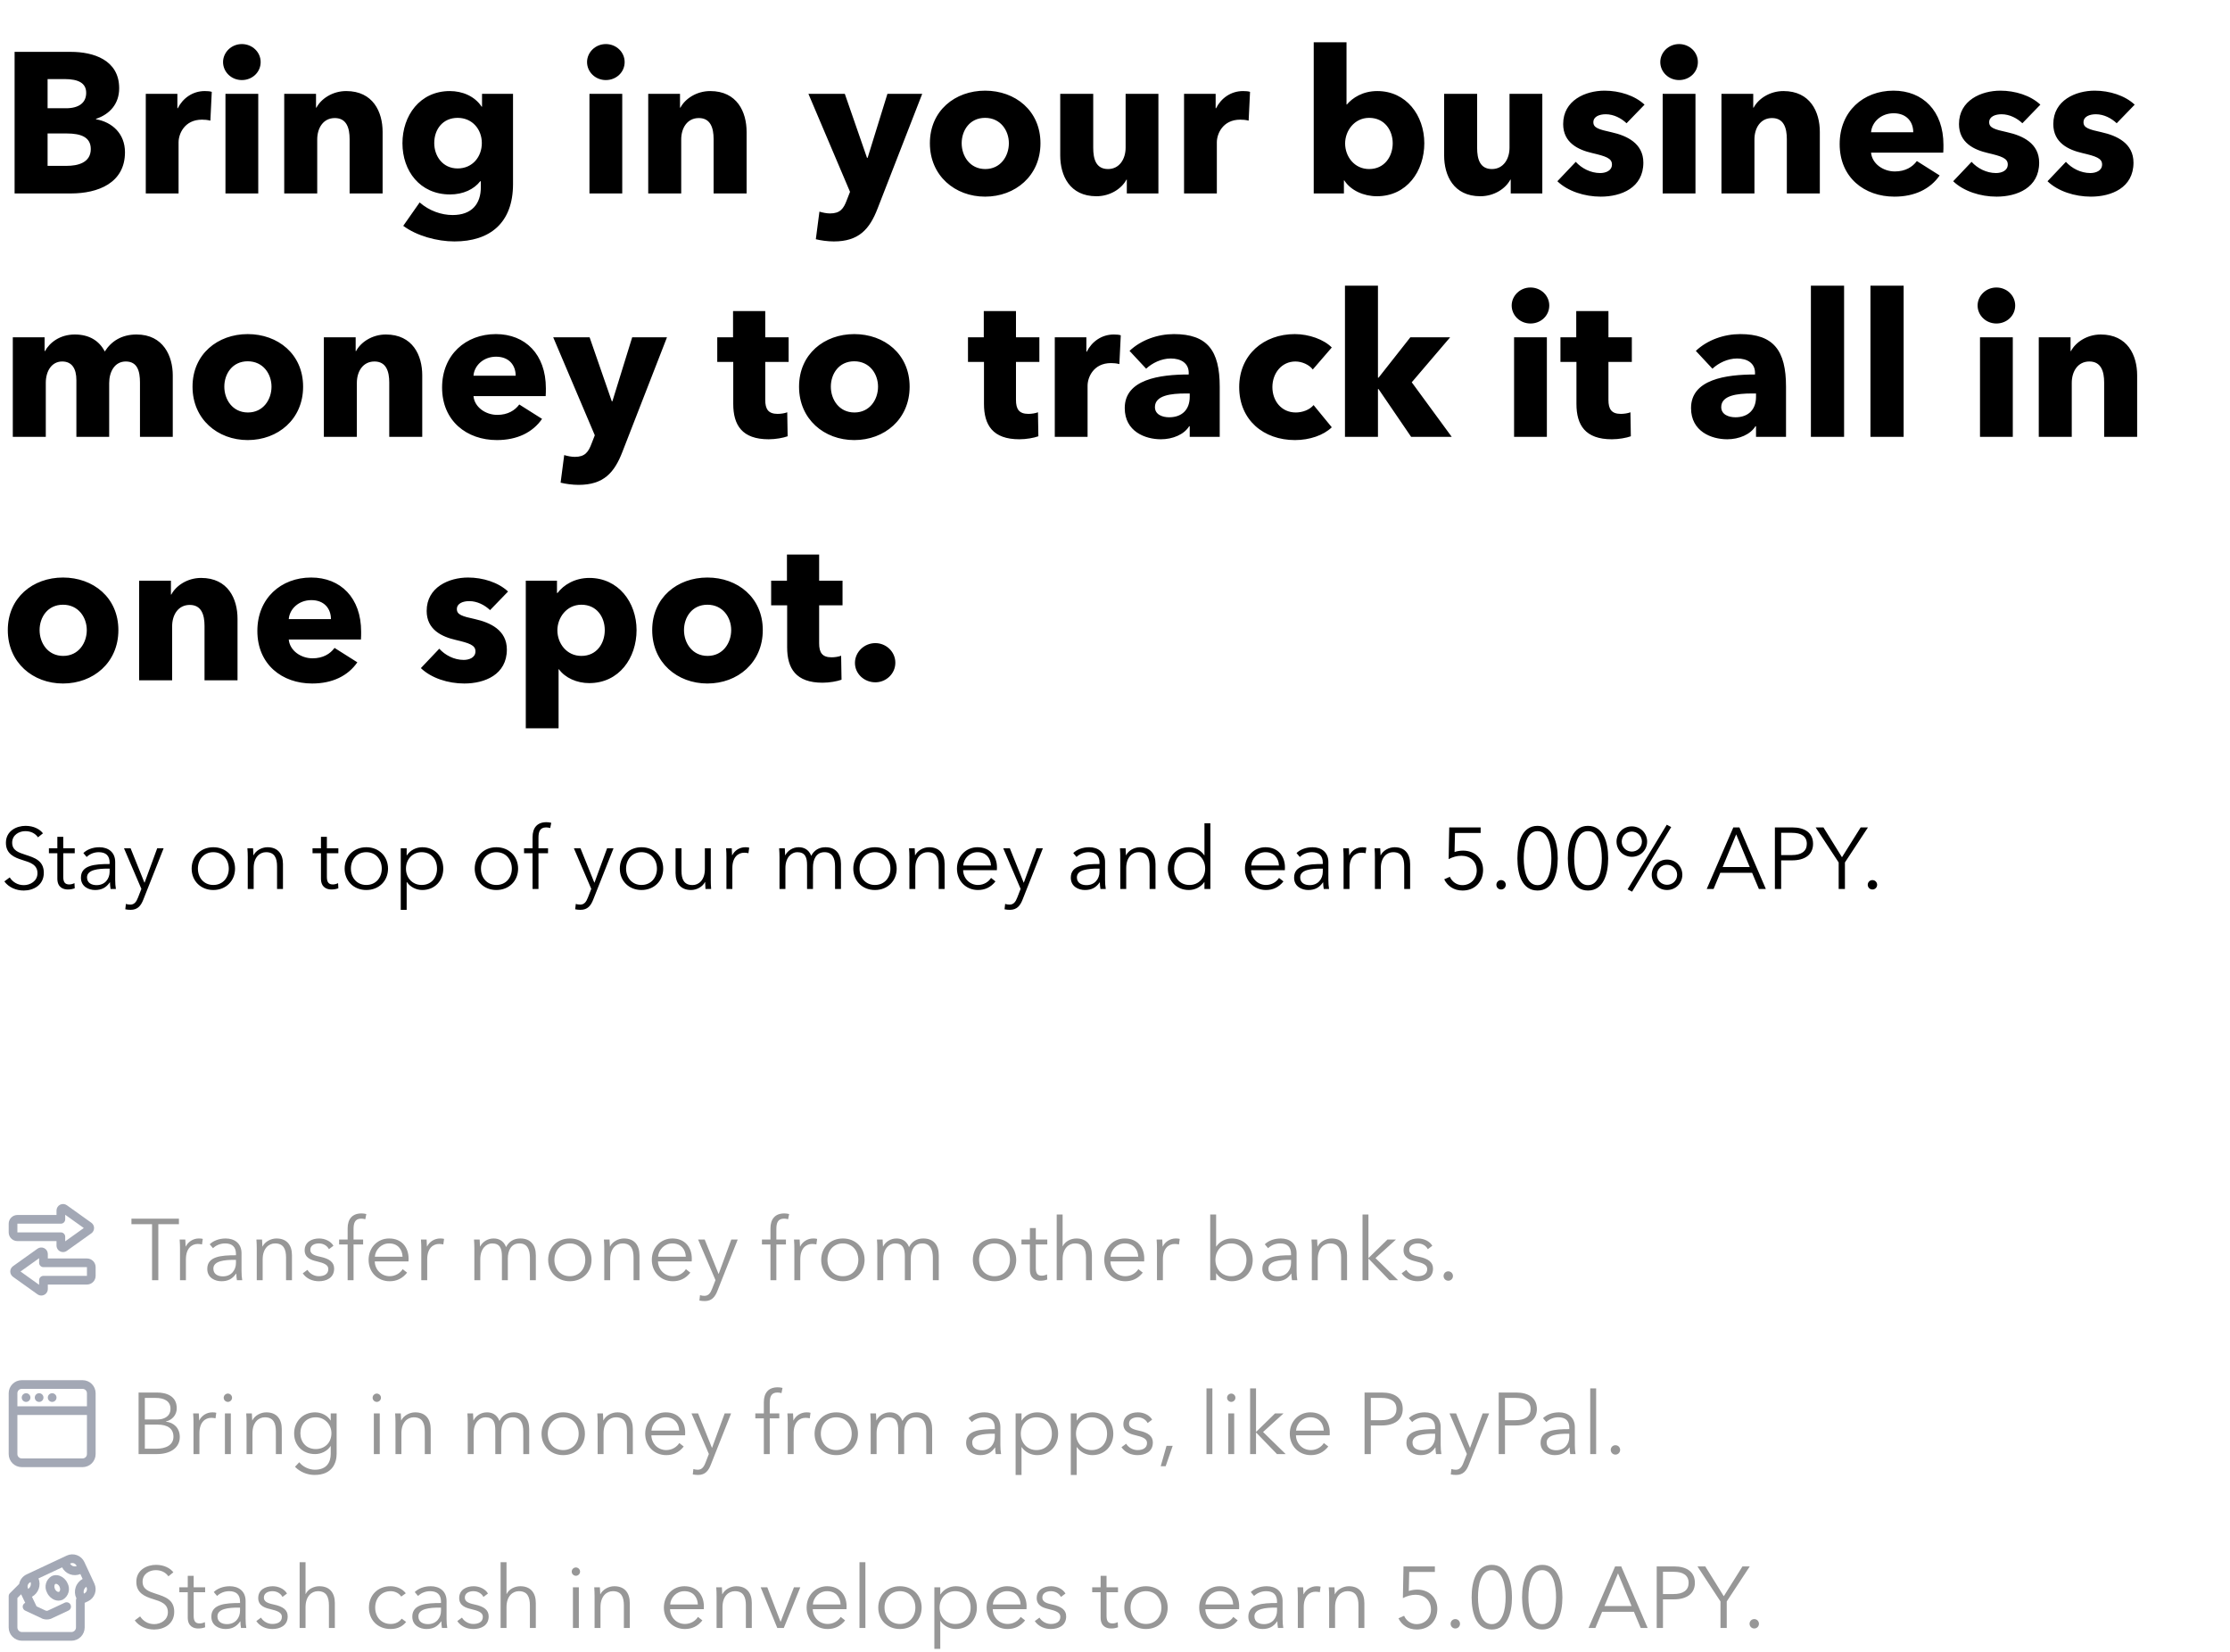 <svg width="513" height="380" viewBox="0 0 513 380" fill="none" xmlns="http://www.w3.org/2000/svg">
<path d="M28.75 35.024C28.75 42.108 22.54 44.5 16.33 44.5H3.358V11.932H16.33C21.39 11.932 27.416 13.726 27.416 20.304C27.416 23.892 25.254 26.284 22.08 27.342V27.434C25.806 28.078 28.75 30.746 28.75 35.024ZM19.826 21.362C19.826 19.154 18.124 18.188 14.812 18.188H10.948V24.904H15.18C18.124 24.904 19.826 23.662 19.826 21.362ZM20.884 34.288C20.884 31.574 18.676 30.7 15.318 30.7H10.948V38.152H15.364C17.848 38.152 20.884 37.462 20.884 34.288ZM48.716 21.132L48.394 27.756C47.704 27.572 47.06 27.526 46.462 27.526C42.414 27.526 41.08 30.838 41.08 32.724V44.5H33.536V21.592H40.804V24.904H40.896C42.046 22.604 44.3 20.948 47.106 20.948C47.704 20.948 48.348 20.994 48.716 21.132ZM59.962 14.278C59.962 16.624 58.03 18.418 55.638 18.418C53.2 18.418 51.314 16.532 51.314 14.278C51.314 12.07 53.2 10.138 55.638 10.138C58.03 10.138 59.962 11.978 59.962 14.278ZM59.41 44.5H51.866V21.592H59.41V44.5ZM88.017 44.5H80.427V31.988C80.427 29.458 79.737 27.158 77.023 27.158C74.355 27.158 72.975 29.458 72.975 32.08V44.5H65.385V21.592H72.699V24.766H72.791C73.849 22.742 76.471 20.948 79.645 20.948C85.809 20.948 88.017 25.732 88.017 30.332V44.5ZM118.019 42.338C118.019 51.308 112.683 55.54 104.541 55.54C100.539 55.54 95.847 54.252 92.765 51.952L96.537 46.57C98.745 48.502 101.551 49.468 104.127 49.468C108.543 49.468 110.613 46.892 110.613 43.074V41.694H110.475C109.049 43.534 106.565 44.73 103.529 44.73C96.583 44.73 92.581 39.302 92.581 32.954C92.581 26.606 96.583 20.948 103.483 20.948C106.335 20.948 109.187 22.098 110.797 24.536H110.889V21.592H118.019V42.338ZM110.843 32.908C110.843 29.78 108.681 27.112 105.277 27.112C101.873 27.112 99.895 29.734 99.895 32.908C99.895 35.944 101.873 38.75 105.277 38.75C108.727 38.75 110.843 36.036 110.843 32.908ZM143.696 14.278C143.696 16.624 141.764 18.418 139.372 18.418C136.934 18.418 135.048 16.532 135.048 14.278C135.048 12.07 136.934 10.138 139.372 10.138C141.764 10.138 143.696 11.978 143.696 14.278ZM143.144 44.5H135.6V21.592H143.144V44.5ZM171.752 44.5H164.162V31.988C164.162 29.458 163.472 27.158 160.758 27.158C158.09 27.158 156.71 29.458 156.71 32.08V44.5H149.12V21.592H156.434V24.766H156.526C157.584 22.742 160.206 20.948 163.38 20.948C169.544 20.948 171.752 25.732 171.752 30.332V44.5ZM212.149 21.592L201.891 47.95C200.051 52.734 197.567 55.54 191.817 55.54C190.391 55.54 188.781 55.31 187.677 55.034L188.505 48.686C189.241 48.916 190.207 49.1 190.943 49.1C193.289 49.1 194.071 47.996 194.807 46.018L195.543 44.132L185.975 21.592H194.347L199.453 36.312H199.591L204.145 21.592H212.149ZM239.353 32.954C239.353 40.452 233.557 45.236 226.611 45.236C219.711 45.236 213.915 40.452 213.915 32.954C213.915 25.456 219.711 20.856 226.611 20.856C233.557 20.856 239.353 25.456 239.353 32.954ZM232.085 32.954C232.085 30.01 230.153 27.112 226.611 27.112C223.069 27.112 221.229 30.01 221.229 32.954C221.229 35.898 223.115 38.888 226.657 38.888C230.199 38.888 232.085 35.898 232.085 32.954ZM266.486 44.5H259.218V41.326H259.126C258.068 43.35 255.446 45.144 252.226 45.144C246.062 45.144 243.9 40.36 243.9 35.76V21.592H251.49V34.012C251.49 36.588 252.134 38.888 254.894 38.888C257.516 38.888 258.942 36.588 258.942 33.966V21.592H266.486V44.5ZM287.565 21.132L287.243 27.756C286.553 27.572 285.909 27.526 285.311 27.526C281.263 27.526 279.929 30.838 279.929 32.724V44.5H272.385V21.592H279.653V24.904H279.745C280.895 22.604 283.149 20.948 285.955 20.948C286.553 20.948 287.197 20.994 287.565 21.132ZM327.654 32.954C327.654 39.348 323.652 45.144 316.752 45.144C313.716 45.144 310.726 43.81 309.254 41.51H309.162V44.5H302.216V9.724H309.76V24.03H309.852C311.14 22.512 313.486 20.948 316.844 20.948C323.514 20.948 327.654 26.56 327.654 32.954ZM320.386 32.954C320.386 30.01 318.546 27.112 314.958 27.112C311.554 27.112 309.438 30.102 309.438 33C309.438 35.99 311.554 38.888 314.958 38.888C318.546 38.888 320.386 35.944 320.386 32.954ZM354.802 44.5H347.534V41.326H347.442C346.384 43.35 343.762 45.144 340.542 45.144C334.378 45.144 332.216 40.36 332.216 35.76V21.592H339.806V34.012C339.806 36.588 340.45 38.888 343.21 38.888C345.832 38.888 347.258 36.588 347.258 33.966V21.592H354.802V44.5ZM378.32 24.076L374.18 28.354C372.984 27.204 371.236 26.284 369.396 26.284C367.97 26.284 366.544 26.79 366.544 28.124C366.544 29.412 367.786 29.78 370.73 30.424C374.226 31.206 378.044 32.954 378.044 37.416C378.044 43.212 372.938 45.236 368.246 45.236C364.52 45.236 360.656 43.994 358.264 41.694L362.496 37.232C363.83 38.704 365.9 39.808 368.108 39.808C369.35 39.808 370.822 39.302 370.822 37.83C370.822 36.404 369.396 35.944 366.268 35.208C363.094 34.472 359.598 32.862 359.598 28.538C359.598 23.064 364.75 20.856 369.12 20.856C372.524 20.856 376.066 21.96 378.32 24.076ZM390.587 14.278C390.587 16.624 388.655 18.418 386.263 18.418C383.825 18.418 381.939 16.532 381.939 14.278C381.939 12.07 383.825 10.138 386.263 10.138C388.655 10.138 390.587 11.978 390.587 14.278ZM390.035 44.5H382.491V21.592H390.035V44.5ZM418.642 44.5H411.052V31.988C411.052 29.458 410.362 27.158 407.648 27.158C404.98 27.158 403.6 29.458 403.6 32.08V44.5H396.01V21.592H403.324V24.766H403.416C404.474 22.742 407.096 20.948 410.27 20.948C416.434 20.948 418.642 25.732 418.642 30.332V44.5ZM430.428 30.424H440.134C440.134 28.032 438.616 26.054 435.626 26.054C432.728 26.054 430.612 28.078 430.428 30.424ZM447.08 33.322C447.08 33.92 447.08 34.564 447.034 35.116H430.428C430.658 37.646 433.188 39.44 435.902 39.44C438.294 39.44 439.95 38.428 440.962 37.048L446.206 40.36C444.044 43.488 440.456 45.236 435.81 45.236C428.91 45.236 423.206 40.866 423.206 33.138C423.206 25.64 428.634 20.856 435.58 20.856C442.342 20.856 447.08 25.502 447.08 33.322ZM469.376 24.076L465.236 28.354C464.04 27.204 462.292 26.284 460.452 26.284C459.026 26.284 457.6 26.79 457.6 28.124C457.6 29.412 458.842 29.78 461.786 30.424C465.282 31.206 469.1 32.954 469.1 37.416C469.1 43.212 463.994 45.236 459.302 45.236C455.576 45.236 451.712 43.994 449.32 41.694L453.552 37.232C454.886 38.704 456.956 39.808 459.164 39.808C460.406 39.808 461.878 39.302 461.878 37.83C461.878 36.404 460.452 35.944 457.324 35.208C454.15 34.472 450.654 32.862 450.654 28.538C450.654 23.064 455.806 20.856 460.176 20.856C463.58 20.856 467.122 21.96 469.376 24.076ZM491.074 24.076L486.934 28.354C485.738 27.204 483.99 26.284 482.15 26.284C480.724 26.284 479.298 26.79 479.298 28.124C479.298 29.412 480.54 29.78 483.484 30.424C486.98 31.206 490.798 32.954 490.798 37.416C490.798 43.212 485.692 45.236 481 45.236C477.274 45.236 473.41 43.994 471.018 41.694L475.25 37.232C476.584 38.704 478.654 39.808 480.862 39.808C482.104 39.808 483.576 39.302 483.576 37.83C483.576 36.404 482.15 35.944 479.022 35.208C475.848 34.472 472.352 32.862 472.352 28.538C472.352 23.064 477.504 20.856 481.874 20.856C485.278 20.856 488.82 21.96 491.074 24.076ZM39.744 100.5H32.2V87.988C32.2 85.366 31.602 83.158 28.934 83.158C26.358 83.158 25.116 85.55 25.116 88.126V100.5H17.572V87.436C17.572 84.814 16.56 83.158 14.306 83.158C11.914 83.158 10.534 85.32 10.534 88.08V100.5H2.944V77.592H10.258V80.766H10.35C11.408 78.834 13.754 76.948 17.204 76.948C20.516 76.948 22.816 78.374 24.104 80.858C25.622 78.466 28.014 76.948 31.418 76.948C37.628 76.948 39.744 82.008 39.744 86.332V100.5ZM69.728 88.954C69.728 96.452 63.932 101.236 56.986 101.236C50.086 101.236 44.29 96.452 44.29 88.954C44.29 81.456 50.086 76.856 56.986 76.856C63.932 76.856 69.728 81.456 69.728 88.954ZM62.46 88.954C62.46 86.01 60.528 83.112 56.986 83.112C53.444 83.112 51.604 86.01 51.604 88.954C51.604 91.898 53.49 94.888 57.032 94.888C60.574 94.888 62.46 91.898 62.46 88.954ZM97.136 100.5H89.546V87.988C89.546 85.458 88.856 83.158 86.142 83.158C83.475 83.158 82.094 85.458 82.094 88.08V100.5H74.504V77.592H81.819V80.766H81.91C82.969 78.742 85.591 76.948 88.764 76.948C94.928 76.948 97.136 81.732 97.136 86.332V100.5ZM108.922 86.424H118.628C118.628 84.032 117.11 82.054 114.12 82.054C111.222 82.054 109.106 84.078 108.922 86.424ZM125.574 89.322C125.574 89.92 125.574 90.564 125.528 91.116H108.922C109.152 93.646 111.682 95.44 114.396 95.44C116.788 95.44 118.444 94.428 119.456 93.048L124.7 96.36C122.538 99.488 118.95 101.236 114.304 101.236C107.404 101.236 101.7 96.866 101.7 89.138C101.7 81.64 107.128 76.856 114.074 76.856C120.836 76.856 125.574 81.502 125.574 89.322ZM153.437 77.592L143.179 103.95C141.339 108.734 138.855 111.54 133.105 111.54C131.679 111.54 130.069 111.31 128.965 111.034L129.793 104.686C130.529 104.916 131.495 105.1 132.231 105.1C134.577 105.1 135.359 103.996 136.095 102.018L136.831 100.132L127.263 77.592H135.635L140.741 92.312H140.879L145.433 77.592H153.437ZM181.422 83.25H176.04V91.99C176.04 94.106 176.73 95.21 178.892 95.21C179.628 95.21 180.548 95.072 181.1 94.842L181.192 100.362C180.18 100.73 178.432 101.052 176.822 101.052C170.704 101.052 168.68 97.786 168.68 92.91V83.25H165V77.592H168.634V71.566H176.04V77.592H181.422V83.25ZM209.255 88.954C209.255 96.452 203.459 101.236 196.513 101.236C189.613 101.236 183.817 96.452 183.817 88.954C183.817 81.456 189.613 76.856 196.513 76.856C203.459 76.856 209.255 81.456 209.255 88.954ZM201.987 88.954C201.987 86.01 200.055 83.112 196.513 83.112C192.971 83.112 191.131 86.01 191.131 88.954C191.131 91.898 193.017 94.888 196.559 94.888C200.101 94.888 201.987 91.898 201.987 88.954ZM239.102 83.25H233.72V91.99C233.72 94.106 234.41 95.21 236.572 95.21C237.308 95.21 238.228 95.072 238.78 94.842L238.872 100.362C237.86 100.73 236.112 101.052 234.502 101.052C228.384 101.052 226.36 97.786 226.36 92.91V83.25H222.68V77.592H226.314V71.566H233.72V77.592H239.102V83.25ZM257.827 77.132L257.505 83.756C256.815 83.572 256.171 83.526 255.573 83.526C251.525 83.526 250.191 86.838 250.191 88.724V100.5H242.647V77.592H249.915V80.904H250.007C251.157 78.604 253.411 76.948 256.217 76.948C256.815 76.948 257.459 76.994 257.827 77.132ZM273.691 91.3V90.518H272.725C269.413 90.518 265.687 90.932 265.687 93.646C265.687 95.394 267.435 95.992 268.953 95.992C271.989 95.992 273.691 94.152 273.691 91.3ZM263.663 84.814L259.845 80.72C262.513 78.19 266.331 76.856 270.057 76.856C277.739 76.856 280.591 80.628 280.591 88.954V100.5H273.691V98.062H273.553C272.403 99.948 269.781 101.052 267.067 101.052C263.433 101.052 258.741 99.258 258.741 93.876C258.741 87.252 266.791 86.148 273.461 86.148V85.78C273.461 83.526 271.667 82.468 269.321 82.468C267.159 82.468 265.043 83.526 263.663 84.814ZM306.369 79.938L301.999 84.998C301.171 83.894 299.515 83.158 297.997 83.158C294.823 83.158 292.707 85.872 292.707 89.046C292.707 92.22 294.777 94.888 298.089 94.888C299.607 94.888 301.263 94.29 302.183 93.186L306.369 98.292C304.483 100.132 301.263 101.236 297.905 101.236C290.683 101.236 285.071 96.636 285.071 89.046C285.071 81.594 290.729 76.856 297.859 76.856C301.125 76.856 304.575 78.098 306.369 79.938ZM324.766 87.942L333.966 100.5H324.628L317.13 89.506H316.992V100.5H309.402V65.724H316.992V86.884H317.13L324.444 77.592H333.598L324.766 87.942ZM356.402 70.278C356.402 72.624 354.47 74.418 352.078 74.418C349.64 74.418 347.754 72.532 347.754 70.278C347.754 68.07 349.64 66.138 352.078 66.138C354.47 66.138 356.402 67.978 356.402 70.278ZM355.85 100.5H348.306V77.592H355.85V100.5ZM375.395 83.25H370.013V91.99C370.013 94.106 370.703 95.21 372.865 95.21C373.601 95.21 374.521 95.072 375.073 94.842L375.165 100.362C374.153 100.73 372.405 101.052 370.795 101.052C364.677 101.052 362.653 97.786 362.653 92.91V83.25H358.973V77.592H362.607V71.566H370.013V77.592H375.395V83.25ZM403.964 91.3V90.518H402.998C399.686 90.518 395.96 90.932 395.96 93.646C395.96 95.394 397.708 95.992 399.226 95.992C402.262 95.992 403.964 94.152 403.964 91.3ZM393.936 84.814L390.118 80.72C392.786 78.19 396.604 76.856 400.33 76.856C408.012 76.856 410.864 80.628 410.864 88.954V100.5H403.964V98.062H403.826C402.676 99.948 400.054 101.052 397.34 101.052C393.706 101.052 389.014 99.258 389.014 93.876C389.014 87.252 397.064 86.148 403.734 86.148V85.78C403.734 83.526 401.94 82.468 399.594 82.468C397.432 82.468 395.316 83.526 393.936 84.814ZM424.223 100.5H416.587V65.724H424.223V100.5ZM437.924 100.5H430.288V65.724H437.924V100.5ZM463.585 70.278C463.585 72.624 461.653 74.418 459.261 74.418C456.823 74.418 454.937 72.532 454.937 70.278C454.937 68.07 456.823 66.138 459.261 66.138C461.653 66.138 463.585 67.978 463.585 70.278ZM463.033 100.5H455.489V77.592H463.033V100.5ZM491.64 100.5H484.05V87.988C484.05 85.458 483.36 83.158 480.646 83.158C477.978 83.158 476.598 85.458 476.598 88.08V100.5H469.008V77.592H476.322V80.766H476.414C477.472 78.742 480.094 76.948 483.268 76.948C489.432 76.948 491.64 81.732 491.64 86.332V100.5ZM27.232 144.954C27.232 152.452 21.436 157.236 14.49 157.236C7.59 157.236 1.794 152.452 1.794 144.954C1.794 137.456 7.59 132.856 14.49 132.856C21.436 132.856 27.232 137.456 27.232 144.954ZM19.964 144.954C19.964 142.01 18.032 139.112 14.49 139.112C10.948 139.112 9.108 142.01 9.108 144.954C9.108 147.898 10.994 150.888 14.536 150.888C18.078 150.888 19.964 147.898 19.964 144.954ZM54.641 156.5H47.05V143.988C47.05 141.458 46.361 139.158 43.647 139.158C40.978 139.158 39.599 141.458 39.599 144.08V156.5H32.008V133.592H39.322V136.766H39.414C40.472 134.742 43.094 132.948 46.269 132.948C52.432 132.948 54.641 137.732 54.641 142.332V156.5ZM66.426 142.424H76.132C76.132 140.032 74.614 138.054 71.624 138.054C68.726 138.054 66.61 140.078 66.426 142.424ZM83.078 145.322C83.078 145.92 83.078 146.564 83.032 147.116H66.426C66.656 149.646 69.186 151.44 71.9 151.44C74.292 151.44 75.948 150.428 76.96 149.048L82.204 152.36C80.042 155.488 76.454 157.236 71.808 157.236C64.908 157.236 59.204 152.866 59.204 145.138C59.204 137.64 64.632 132.856 71.578 132.856C78.34 132.856 83.078 137.502 83.078 145.322ZM116.875 136.076L112.735 140.354C111.539 139.204 109.791 138.284 107.951 138.284C106.525 138.284 105.099 138.79 105.099 140.124C105.099 141.412 106.341 141.78 109.285 142.424C112.781 143.206 116.599 144.954 116.599 149.416C116.599 155.212 111.493 157.236 106.801 157.236C103.074 157.236 99.21 155.994 96.819 153.694L101.051 149.232C102.384 150.704 104.455 151.808 106.663 151.808C107.905 151.808 109.377 151.302 109.377 149.83C109.377 148.404 107.951 147.944 104.823 147.208C101.649 146.472 98.153 144.862 98.153 140.538C98.153 135.064 103.305 132.856 107.675 132.856C111.079 132.856 114.621 133.96 116.875 136.076ZM146.438 144.954C146.438 151.348 142.436 157.144 135.536 157.144C132.73 157.144 130.016 155.948 128.59 153.97H128.498V167.54H120.954V133.592H128.13V136.398H128.268C129.648 134.558 132.224 132.948 135.582 132.948C142.252 132.948 146.438 138.56 146.438 144.954ZM139.124 144.954C139.124 142.01 137.33 139.112 133.742 139.112C130.338 139.112 128.222 142.102 128.222 145C128.222 147.99 130.338 150.888 133.742 150.888C137.33 150.888 139.124 147.944 139.124 144.954ZM175.474 144.954C175.474 152.452 169.678 157.236 162.732 157.236C155.832 157.236 150.036 152.452 150.036 144.954C150.036 137.456 155.832 132.856 162.732 132.856C169.678 132.856 175.474 137.456 175.474 144.954ZM168.206 144.954C168.206 142.01 166.274 139.112 162.732 139.112C159.19 139.112 157.35 142.01 157.35 144.954C157.35 147.898 159.236 150.888 162.778 150.888C166.32 150.888 168.206 147.898 168.206 144.954ZM193.821 139.25H188.439V147.99C188.439 150.106 189.129 151.21 191.291 151.21C192.027 151.21 192.947 151.072 193.499 150.842L193.591 156.362C192.579 156.73 190.831 157.052 189.221 157.052C183.103 157.052 181.079 153.786 181.079 148.91V139.25H177.399V133.592H181.033V127.566H188.439V133.592H193.821V139.25ZM205.968 152.452C205.968 154.982 203.852 156.96 201.368 156.96C198.838 156.96 196.676 155.028 196.676 152.498C196.676 150.014 198.792 147.944 201.368 147.944C203.852 147.944 205.968 149.922 205.968 152.452Z" fill="black"/>
<path d="M9.88 191.7L8.74 192.62C8.14 191.76 7.16 191.2 5.82 191.2C4.42 191.2 2.8 192.04 2.8 193.86C2.8 195.66 4.3 196.12 5.88 196.64C7.88 197.3 10.08 197.94 10.08 200.78C10.08 203.62 7.7 204.86 5.46 204.86C3.74 204.86 2.02 204.16 1 202.76L2.24 201.84C2.86 202.84 4 203.62 5.48 203.62C6.94 203.62 8.62 202.7 8.62 200.88C8.62 198.9 6.96 198.4 5.16 197.84C3.28 197.26 1.36 196.44 1.36 193.88C1.36 191.14 3.8 189.98 5.88 189.98C7.78 189.98 9.2 190.78 9.88 191.7ZM17.192 195.14V196.28H14.552V201.74C14.552 203.14 15.132 203.46 15.952 203.46C16.332 203.46 16.772 203.34 17.132 203.16L17.192 204.34C16.712 204.52 16.212 204.62 15.592 204.62C14.592 204.62 13.192 204.18 13.192 202.12V196.28H11.252V195.14H13.192V192.5H14.552V195.14H17.192ZM25.22 198.76V198.46C25.22 196.84 24.34 196.04 22.72 196.04C21.619 196.04 20.599 196.48 19.939 197.14L19.18 196.24C19.939 195.48 21.259 194.9 22.86 194.9C24.88 194.9 26.5 196.02 26.5 198.3V202.4C26.5 203.12 26.559 203.98 26.66 204.5H25.439C25.36 204.04 25.299 203.48 25.299 202.98H25.259C24.399 204.22 23.36 204.74 21.86 204.74C20.439 204.74 18.619 203.98 18.619 201.9C18.619 199.02 21.799 198.76 25.22 198.76ZM25.22 199.82H24.82C22.599 199.82 20.02 200.06 20.02 201.84C20.02 203.18 21.16 203.62 22.22 203.62C24.14 203.62 25.22 202.18 25.22 200.52V199.82ZM30.043 195.14L33.223 203.04H33.263L36.163 195.14H37.643L32.983 206.92C32.423 208.36 31.663 209.3 30.043 209.3C29.643 209.3 29.223 209.26 28.823 209.18L28.963 207.94C29.263 208.04 29.603 208.1 29.963 208.1C30.883 208.1 31.363 207.5 31.763 206.44L32.523 204.48L28.523 195.14H30.043ZM54.069 199.82C54.069 202.64 51.989 204.74 49.069 204.74C46.169 204.74 44.089 202.64 44.089 199.82C44.089 197 46.169 194.9 49.069 194.9C51.989 194.9 54.069 197 54.069 199.82ZM52.629 199.82C52.629 197.72 51.249 196.04 49.069 196.04C46.909 196.04 45.529 197.72 45.529 199.82C45.529 201.92 46.909 203.58 49.069 203.58C51.249 203.58 52.629 201.92 52.629 199.82ZM56.915 195.14H58.215C58.255 195.64 58.295 196.34 58.295 196.74H58.335C58.855 195.66 60.215 194.9 61.535 194.9C63.915 194.9 65.095 196.44 65.095 198.76V204.5H63.735V199.32C63.735 197.36 63.155 196.04 61.195 196.04C59.755 196.04 58.355 197.2 58.355 199.7V204.5H56.995V197.2C56.995 196.7 56.975 195.78 56.915 195.14ZM77.836 195.14V196.28H75.196V201.74C75.196 203.14 75.776 203.46 76.596 203.46C76.976 203.46 77.416 203.34 77.776 203.16L77.836 204.34C77.356 204.52 76.856 204.62 76.236 204.62C75.236 204.62 73.836 204.18 73.836 202.12V196.28H71.896V195.14H73.836V192.5H75.196V195.14H77.836ZM89.264 199.82C89.264 202.64 87.184 204.74 84.264 204.74C81.364 204.74 79.284 202.64 79.284 199.82C79.284 197 81.364 194.9 84.264 194.9C87.184 194.9 89.264 197 89.264 199.82ZM87.824 199.82C87.824 197.72 86.444 196.04 84.264 196.04C82.104 196.04 80.724 197.72 80.724 199.82C80.724 201.92 82.104 203.58 84.264 203.58C86.444 203.58 87.824 201.92 87.824 199.82ZM93.551 202.92V209.3H92.191V195.14H93.551V196.76H93.611C94.391 195.54 95.791 194.9 97.131 194.9C100.051 194.9 101.971 197.06 101.971 199.82C101.971 202.58 100.051 204.74 97.131 204.74C95.791 204.74 94.391 204.08 93.611 202.92H93.551ZM100.531 199.82C100.531 197.74 99.251 196.04 96.991 196.04C94.891 196.04 93.391 197.68 93.391 199.82C93.391 201.96 94.891 203.58 96.991 203.58C99.251 203.58 100.531 201.9 100.531 199.82ZM119.186 199.82C119.186 202.64 117.106 204.74 114.186 204.74C111.286 204.74 109.206 202.64 109.206 199.82C109.206 197 111.286 194.9 114.186 194.9C117.106 194.9 119.186 197 119.186 199.82ZM117.746 199.82C117.746 197.72 116.366 196.04 114.186 196.04C112.026 196.04 110.646 197.72 110.646 199.82C110.646 201.92 112.026 203.58 114.186 203.58C116.366 203.58 117.746 201.92 117.746 199.82ZM126.073 195.14V196.28H123.873V204.5H122.513V196.28H120.553V195.14H122.513V192.58C122.513 190.46 123.553 189.14 125.693 189.14C126.033 189.14 126.473 189.18 126.813 189.28L126.573 190.48C126.293 190.4 125.993 190.34 125.633 190.34C124.173 190.34 123.873 191.38 123.873 192.74V195.14H126.073ZM133.539 195.14L136.719 203.04H136.759L139.659 195.14H141.139L136.479 206.92C135.919 208.36 135.159 209.3 133.539 209.3C133.139 209.3 132.719 209.26 132.319 209.18L132.459 207.94C132.759 208.04 133.099 208.1 133.459 208.1C134.379 208.1 134.859 207.5 135.259 206.44L136.019 204.48L132.019 195.14H133.539ZM152.565 199.82C152.565 202.64 150.485 204.74 147.565 204.74C144.665 204.74 142.585 202.64 142.585 199.82C142.585 197 144.665 194.9 147.565 194.9C150.485 194.9 152.565 197 152.565 199.82ZM151.125 199.82C151.125 197.72 149.745 196.04 147.565 196.04C145.405 196.04 144.025 197.72 144.025 199.82C144.025 201.92 145.405 203.58 147.565 203.58C149.745 203.58 151.125 201.92 151.125 199.82ZM163.591 204.5H162.291C162.251 204 162.211 203.3 162.211 202.9H162.171C161.651 203.98 160.291 204.74 158.971 204.74C156.591 204.74 155.411 203.2 155.411 200.88V195.14H156.771V200.32C156.771 202.28 157.351 203.6 159.311 203.6C160.751 203.6 162.151 202.44 162.151 199.94V195.14H163.511V202.44C163.511 202.94 163.531 203.86 163.591 204.5ZM167.113 197.2C167.113 196.7 167.093 195.78 167.033 195.14H168.333C168.373 195.64 168.413 196.34 168.413 196.74H168.453C168.973 195.66 170.133 194.9 171.453 194.9C171.793 194.9 172.073 194.92 172.353 195L172.173 196.28C172.013 196.22 171.573 196.16 171.213 196.16C169.773 196.16 168.473 197.2 168.473 199.7V204.5H167.113V197.2ZM180.66 196.74C181.2 195.66 182.4 194.9 183.74 194.9C184.76 194.9 186 195.28 186.62 196.88C187.26 195.6 188.4 194.9 189.9 194.9C192.28 194.9 193.46 196.44 193.46 198.76V204.5H192.1V199.32C192.1 197.36 191.44 196.04 189.68 196.04C187.72 196.04 187.02 197.78 187.02 199.52V204.5H185.66V199.04C185.66 197.22 185.22 196.04 183.4 196.04C182.1 196.04 180.68 197.2 180.68 199.7V204.5H179.32V197.2C179.32 196.7 179.3 195.78 179.24 195.14H180.54C180.58 195.64 180.62 196.34 180.62 196.74H180.66ZM206.276 199.82C206.276 202.64 204.196 204.74 201.276 204.74C198.376 204.74 196.296 202.64 196.296 199.82C196.296 197 198.376 194.9 201.276 194.9C204.196 194.9 206.276 197 206.276 199.82ZM204.836 199.82C204.836 197.72 203.456 196.04 201.276 196.04C199.116 196.04 197.736 197.72 197.736 199.82C197.736 201.92 199.116 203.58 201.276 203.58C203.456 203.58 204.836 201.92 204.836 199.82ZM209.122 195.14H210.422C210.462 195.64 210.502 196.34 210.502 196.74H210.542C211.062 195.66 212.422 194.9 213.742 194.9C216.122 194.9 217.302 196.44 217.302 198.76V204.5H215.942V199.32C215.942 197.36 215.362 196.04 213.402 196.04C211.962 196.04 210.562 197.2 210.562 199.7V204.5H209.202V197.2C209.202 196.7 209.182 195.78 209.122 195.14ZM221.583 199.1H227.963C227.883 197.34 226.803 196.04 224.863 196.04C223.043 196.04 221.703 197.5 221.583 199.1ZM229.343 199.54C229.343 199.72 229.343 199.94 229.323 200.18H221.563C221.603 202.06 223.063 203.58 224.983 203.58C226.383 203.58 227.463 202.8 227.983 201.96L229.003 202.76C227.903 204.16 226.523 204.74 224.983 204.74C222.203 204.74 220.143 202.64 220.143 199.82C220.143 197 222.203 194.9 224.863 194.9C227.803 194.9 229.343 196.98 229.343 199.54ZM232.309 195.14L235.489 203.04H235.529L238.429 195.14H239.909L235.249 206.92C234.689 208.36 233.929 209.3 232.309 209.3C231.909 209.3 231.489 209.26 231.089 209.18L231.229 207.94C231.529 208.04 231.869 208.1 232.229 208.1C233.149 208.1 233.629 207.5 234.029 206.44L234.789 204.48L230.789 195.14H232.309ZM252.934 198.76V198.46C252.934 196.84 252.054 196.04 250.434 196.04C249.334 196.04 248.314 196.48 247.654 197.14L246.894 196.24C247.654 195.48 248.974 194.9 250.574 194.9C252.594 194.9 254.214 196.02 254.214 198.3V202.4C254.214 203.12 254.274 203.98 254.374 204.5H253.154C253.074 204.04 253.014 203.48 253.014 202.98H252.974C252.114 204.22 251.074 204.74 249.574 204.74C248.154 204.74 246.334 203.98 246.334 201.9C246.334 199.02 249.514 198.76 252.934 198.76ZM252.934 199.82H252.534C250.314 199.82 247.734 200.06 247.734 201.84C247.734 203.18 248.874 203.62 249.934 203.62C251.854 203.62 252.934 202.18 252.934 200.52V199.82ZM257.638 195.14H258.938C258.978 195.64 259.018 196.34 259.018 196.74H259.058C259.578 195.66 260.938 194.9 262.258 194.9C264.638 194.9 265.818 196.44 265.818 198.76V204.5H264.458V199.32C264.458 197.36 263.878 196.04 261.918 196.04C260.478 196.04 259.078 197.2 259.078 199.7V204.5H257.718V197.2C257.718 196.7 257.698 195.78 257.638 195.14ZM277.039 202.92C276.239 204.1 274.839 204.74 273.499 204.74C270.579 204.74 268.659 202.58 268.659 199.82C268.659 197.06 270.579 194.9 273.499 194.9C274.839 194.9 276.239 195.54 277.039 196.76H277.079V189.38H278.439V204.5H277.079V202.92H277.039ZM270.099 199.82C270.099 201.9 271.379 203.58 273.639 203.58C275.739 203.58 277.239 201.96 277.239 199.82C277.239 197.68 275.739 196.04 273.639 196.04C271.379 196.04 270.099 197.74 270.099 199.82ZM287.833 199.1H294.213C294.133 197.34 293.053 196.04 291.113 196.04C289.293 196.04 287.953 197.5 287.833 199.1ZM295.593 199.54C295.593 199.72 295.593 199.94 295.573 200.18H287.813C287.853 202.06 289.313 203.58 291.233 203.58C292.633 203.58 293.713 202.8 294.233 201.96L295.253 202.76C294.153 204.16 292.773 204.74 291.233 204.74C288.453 204.74 286.393 202.64 286.393 199.82C286.393 197 288.453 194.9 291.113 194.9C294.053 194.9 295.593 196.98 295.593 199.54ZM304.302 198.76V198.46C304.302 196.84 303.422 196.04 301.802 196.04C300.702 196.04 299.682 196.48 299.022 197.14L298.262 196.24C299.022 195.48 300.342 194.9 301.942 194.9C303.962 194.9 305.582 196.02 305.582 198.3V202.4C305.582 203.12 305.642 203.98 305.742 204.5H304.522C304.442 204.04 304.382 203.48 304.382 202.98H304.342C303.482 204.22 302.442 204.74 300.942 204.74C299.522 204.74 297.702 203.98 297.702 201.9C297.702 199.02 300.882 198.76 304.302 198.76ZM304.302 199.82H303.902C301.682 199.82 299.102 200.06 299.102 201.84C299.102 203.18 300.242 203.62 301.302 203.62C303.222 203.62 304.302 202.18 304.302 200.52V199.82ZM309.085 197.2C309.085 196.7 309.065 195.78 309.005 195.14H310.305C310.345 195.64 310.385 196.34 310.385 196.74H310.425C310.945 195.66 312.105 194.9 313.425 194.9C313.765 194.9 314.045 194.92 314.325 195L314.145 196.28C313.985 196.22 313.545 196.16 313.185 196.16C311.745 196.16 310.445 197.2 310.445 199.7V204.5H309.085V197.2ZM316.212 195.14H317.512C317.552 195.64 317.592 196.34 317.592 196.74H317.632C318.152 195.66 319.512 194.9 320.832 194.9C323.212 194.9 324.392 196.44 324.392 198.76V204.5H323.032V199.32C323.032 197.36 322.452 196.04 320.492 196.04C319.052 196.04 317.652 197.2 317.652 199.7V204.5H316.292V197.2C316.292 196.7 316.272 195.78 316.212 195.14ZM340.613 190.34V191.62H334.713L334.613 196C335.213 195.78 335.933 195.68 336.573 195.68C339.233 195.68 341.173 197.48 341.173 200.12C341.173 202.86 339.273 204.86 336.473 204.86C334.433 204.86 333.013 203.84 332.233 202.28L333.533 201.7C334.033 202.86 335.153 203.62 336.393 203.62C338.313 203.62 339.713 202.18 339.713 200.26C339.713 198.16 338.213 196.86 336.193 196.86C335.173 196.86 334.153 197.16 333.253 197.64L333.393 190.34H340.613ZM346.395 203.54C346.395 204.1 345.955 204.62 345.315 204.62C344.675 204.62 344.235 204.1 344.235 203.54C344.235 202.98 344.675 202.46 345.315 202.46C345.955 202.46 346.395 202.98 346.395 203.54ZM353.71 189.98C357.23 189.98 358.35 193.76 358.35 197.44C358.35 201.12 357.23 204.86 353.71 204.86C350.15 204.86 349.07 201.12 349.07 197.44C349.07 193.76 350.15 189.98 353.71 189.98ZM353.71 191.2C351.19 191.2 350.53 194.62 350.53 197.44C350.53 200.26 351.19 203.62 353.71 203.62C356.19 203.62 356.89 200.26 356.89 197.44C356.89 194.62 356.19 191.2 353.71 191.2ZM365.312 189.98C368.832 189.98 369.952 193.76 369.952 197.44C369.952 201.12 368.832 204.86 365.312 204.86C361.752 204.86 360.672 201.12 360.672 197.44C360.672 193.76 361.752 189.98 365.312 189.98ZM365.312 191.2C362.792 191.2 362.132 194.62 362.132 197.44C362.132 200.26 362.792 203.62 365.312 203.62C367.792 203.62 368.492 200.26 368.492 197.44C368.492 194.62 367.792 191.2 365.312 191.2ZM378.913 193.6C378.913 195.56 377.373 197.1 375.393 197.1C373.413 197.1 371.873 195.56 371.873 193.6C371.873 191.64 373.413 190.1 375.393 190.1C377.373 190.1 378.913 191.64 378.913 193.6ZM377.713 193.6C377.713 192.28 376.653 191.3 375.393 191.3C374.133 191.3 373.073 192.28 373.073 193.6C373.073 194.92 374.133 195.9 375.393 195.9C376.653 195.9 377.713 194.92 377.713 193.6ZM387.013 201.24C387.013 203.2 385.473 204.74 383.493 204.74C381.513 204.74 379.973 203.2 379.973 201.24C379.973 199.28 381.513 197.74 383.493 197.74C385.473 197.74 387.013 199.28 387.013 201.24ZM385.813 201.24C385.813 199.92 384.753 198.94 383.493 198.94C382.233 198.94 381.173 199.92 381.173 201.24C381.173 202.56 382.233 203.54 383.493 203.54C384.753 203.54 385.813 202.56 385.813 201.24ZM384.453 190.26L375.453 205.12L374.413 204.58L383.433 189.72L384.453 190.26ZM395.742 200.78L394.202 204.5H392.622L398.742 190.34H400.142L406.222 204.5H404.622L403.062 200.78H395.742ZM399.402 191.94L396.282 199.46H402.522L399.402 191.94ZM408.306 204.5V190.34H412.306C415.186 190.34 417.086 191.58 417.086 194.12C417.086 196.66 415.146 197.92 412.266 197.92H409.746V204.5H408.306ZM409.746 191.58V196.7H412.186C414.426 196.7 415.646 195.8 415.646 194.12C415.646 192.38 414.366 191.58 412.186 191.58H409.746ZM424.416 198.4V204.5H422.976V198.4L417.676 190.34H419.476L423.736 197.2L428.036 190.34H429.716L424.416 198.4ZM431.825 203.54C431.825 204.1 431.385 204.62 430.745 204.62C430.105 204.62 429.665 204.1 429.665 203.54C429.665 202.98 430.105 202.46 430.745 202.46C431.385 202.46 431.825 202.98 431.825 203.54Z" fill="black"/>
<path d="M14.5 288.029C14.102 288.029 13.721 287.871 13.439 287.59C13.158 287.309 13 286.927 13 286.529V285.5H4C3.47 285.5 2.961 285.289 2.586 284.914C2.211 284.539 2 284.031 2 283.5V281.5C2 280.97 2.211 280.461 2.586 280.086C2.961 279.711 3.47 279.5 4 279.5H13V278.472C13 278.197 13.076 277.926 13.219 277.691C13.363 277.455 13.568 277.264 13.813 277.138C14.059 277.012 14.334 276.956 14.609 276.976C14.884 276.996 15.148 277.091 15.372 277.251L21.012 281.28C21.206 281.419 21.365 281.602 21.474 281.815C21.584 282.027 21.641 282.262 21.641 282.501C21.641 282.74 21.584 282.975 21.474 283.188C21.365 283.4 21.206 283.583 21.012 283.722L15.373 287.749C15.118 287.931 14.813 288.029 14.5 288.029ZM4 281.5V283.5H14C14.265 283.5 14.52 283.606 14.707 283.793C14.895 283.981 15 284.235 15 284.5V285.557L19.279 282.5L15 279.443V280.5C15 280.765 14.895 281.02 14.707 281.207C14.52 281.395 14.265 281.5 14 281.5H4Z" fill="#A3A8B5"/>
<path d="M9.5 298.029C9.187 298.029 8.882 297.931 8.628 297.749L2.989 293.721C2.795 293.582 2.636 293.399 2.527 293.187C2.417 292.974 2.36 292.739 2.36 292.5C2.36 292.261 2.417 292.026 2.527 291.814C2.636 291.601 2.795 291.418 2.989 291.279L8.628 287.251C8.852 287.091 9.116 286.996 9.391 286.976C9.666 286.956 9.941 287.012 10.187 287.138C10.432 287.264 10.637 287.455 10.781 287.691C10.924 287.926 11 288.197 11 288.472V289.5H20C20.53 289.5 21.039 289.711 21.414 290.086C21.789 290.461 22 290.97 22 291.5V293.5C22 294.031 21.789 294.539 21.414 294.914C21.039 295.289 20.53 295.5 20 295.5H11V296.528C11 296.926 10.842 297.308 10.561 297.589C10.279 297.87 9.898 298.029 9.5 298.029ZM4.721 292.5L9 295.557V294.5C9 294.235 9.105 293.981 9.293 293.793C9.48 293.606 9.735 293.5 10 293.5H20V291.5H10C9.735 291.5 9.48 291.395 9.293 291.207C9.105 291.02 9 290.765 9 290.5V289.443L4.721 292.5Z" fill="#A3A8B5"/>
<path d="M36.42 281.62V294.5H34.98V281.62H30.24V280.34H41.16V281.62H36.42ZM41.409 287.2C41.409 286.7 41.389 285.78 41.329 285.14H42.629C42.669 285.64 42.709 286.34 42.709 286.74H42.749C43.269 285.66 44.429 284.9 45.749 284.9C46.089 284.9 46.369 284.92 46.649 285L46.469 286.28C46.309 286.22 45.869 286.16 45.509 286.16C44.069 286.16 42.769 287.2 42.769 289.7V294.5H41.409V287.2ZM54.282 288.76V288.46C54.282 286.84 53.402 286.04 51.782 286.04C50.682 286.04 49.662 286.48 49.002 287.14L48.242 286.24C49.002 285.48 50.322 284.9 51.922 284.9C53.942 284.9 55.562 286.02 55.562 288.3V292.4C55.562 293.12 55.622 293.98 55.722 294.5H54.502C54.422 294.04 54.362 293.48 54.362 292.98H54.322C53.462 294.22 52.422 294.74 50.922 294.74C49.502 294.74 47.682 293.98 47.682 291.9C47.682 289.02 50.862 288.76 54.282 288.76ZM54.282 289.82H53.882C51.662 289.82 49.082 290.06 49.082 291.84C49.082 293.18 50.222 293.62 51.282 293.62C53.202 293.62 54.282 292.18 54.282 290.52V289.82ZM58.986 285.14H60.286C60.326 285.64 60.366 286.34 60.366 286.74H60.406C60.926 285.66 62.286 284.9 63.606 284.9C65.986 284.9 67.166 286.44 67.166 288.76V294.5H65.806V289.32C65.806 287.36 65.226 286.04 63.266 286.04C61.826 286.04 60.426 287.2 60.426 289.7V294.5H59.066V287.2C59.066 286.7 59.046 285.78 58.986 285.14ZM76.707 286.58L75.667 287.36C75.267 286.58 74.407 286.04 73.367 286.04C72.387 286.04 71.387 286.46 71.387 287.5C71.387 288.38 72.087 288.78 73.627 289.1C75.827 289.56 76.867 290.38 76.867 291.84C76.867 293.98 75.067 294.74 73.347 294.74C71.927 294.74 70.507 294.18 69.647 292.92L70.727 292.12C71.207 292.94 72.227 293.58 73.327 293.58C74.487 293.58 75.527 293.16 75.527 291.94C75.527 290.96 74.547 290.56 72.767 290.14C71.667 289.88 70.087 289.4 70.087 287.62C70.087 285.72 71.727 284.9 73.427 284.9C74.727 284.9 76.107 285.52 76.707 286.58ZM83.533 285.14V286.28H81.333V294.5H79.973V286.28H78.013V285.14H79.973V282.58C79.973 280.46 81.013 279.14 83.153 279.14C83.493 279.14 83.933 279.18 84.273 279.28L84.033 280.48C83.753 280.4 83.453 280.34 83.093 280.34C81.633 280.34 81.333 281.38 81.333 282.74V285.14H83.533ZM86.232 289.1H92.612C92.532 287.34 91.452 286.04 89.512 286.04C87.692 286.04 86.352 287.5 86.232 289.1ZM93.992 289.54C93.992 289.72 93.992 289.94 93.972 290.18H86.212C86.252 292.06 87.712 293.58 89.632 293.58C91.032 293.58 92.112 292.8 92.632 291.96L93.652 292.76C92.552 294.16 91.172 294.74 89.632 294.74C86.852 294.74 84.792 292.64 84.792 289.82C84.792 287 86.852 284.9 89.512 284.9C92.452 284.9 93.992 286.98 93.992 289.54ZM96.917 287.2C96.917 286.7 96.897 285.78 96.837 285.14H98.137C98.177 285.64 98.217 286.34 98.217 286.74H98.257C98.777 285.66 99.937 284.9 101.257 284.9C101.597 284.9 101.877 284.92 102.157 285L101.977 286.28C101.817 286.22 101.377 286.16 101.017 286.16C99.577 286.16 98.277 287.2 98.277 289.7V294.5H96.917V287.2ZM110.464 286.74C111.004 285.66 112.204 284.9 113.544 284.9C114.564 284.9 115.804 285.28 116.424 286.88C117.064 285.6 118.204 284.9 119.704 284.9C122.084 284.9 123.264 286.44 123.264 288.76V294.5H121.904V289.32C121.904 287.36 121.244 286.04 119.484 286.04C117.524 286.04 116.824 287.78 116.824 289.52V294.5H115.464V289.04C115.464 287.22 115.024 286.04 113.204 286.04C111.904 286.04 110.484 287.2 110.484 289.7V294.5H109.124V287.2C109.124 286.7 109.104 285.78 109.044 285.14H110.344C110.384 285.64 110.424 286.34 110.424 286.74H110.464ZM136.08 289.82C136.08 292.64 134 294.74 131.08 294.74C128.18 294.74 126.1 292.64 126.1 289.82C126.1 287 128.18 284.9 131.08 284.9C134 284.9 136.08 287 136.08 289.82ZM134.64 289.82C134.64 287.72 133.26 286.04 131.08 286.04C128.92 286.04 127.54 287.72 127.54 289.82C127.54 291.92 128.92 293.58 131.08 293.58C133.26 293.58 134.64 291.92 134.64 289.82ZM138.927 285.14H140.227C140.267 285.64 140.307 286.34 140.307 286.74H140.347C140.867 285.66 142.227 284.9 143.547 284.9C145.927 284.9 147.107 286.44 147.107 288.76V294.5H145.747V289.32C145.747 287.36 145.167 286.04 143.207 286.04C141.767 286.04 140.367 287.2 140.367 289.7V294.5H139.007V287.2C139.007 286.7 138.987 285.78 138.927 285.14ZM151.388 289.1H157.768C157.688 287.34 156.608 286.04 154.668 286.04C152.848 286.04 151.508 287.5 151.388 289.1ZM159.148 289.54C159.148 289.72 159.148 289.94 159.128 290.18H151.368C151.408 292.06 152.868 293.58 154.788 293.58C156.188 293.58 157.268 292.8 157.788 291.96L158.808 292.76C157.708 294.16 156.328 294.74 154.788 294.74C152.008 294.74 149.948 292.64 149.948 289.82C149.948 287 152.008 284.9 154.668 284.9C157.608 284.9 159.148 286.98 159.148 289.54ZM162.113 285.14L165.293 293.04H165.333L168.233 285.14H169.713L165.053 296.92C164.493 298.36 163.733 299.3 162.113 299.3C161.713 299.3 161.293 299.26 160.893 299.18L161.033 297.94C161.333 298.04 161.673 298.1 162.033 298.1C162.953 298.1 163.433 297.5 163.833 296.44L164.593 294.48L160.593 285.14H162.113ZM180.799 285.14V286.28H178.599V294.5H177.239V286.28H175.279V285.14H177.239V282.58C177.239 280.46 178.279 279.14 180.419 279.14C180.759 279.14 181.199 279.18 181.539 279.28L181.299 280.48C181.019 280.4 180.719 280.34 180.359 280.34C178.899 280.34 178.599 281.38 178.599 282.74V285.14H180.799ZM182.738 287.2C182.738 286.7 182.718 285.78 182.658 285.14H183.958C183.998 285.64 184.038 286.34 184.038 286.74H184.078C184.598 285.66 185.758 284.9 187.078 284.9C187.418 284.9 187.698 284.92 187.978 285L187.798 286.28C187.638 286.22 187.198 286.16 186.838 286.16C185.398 286.16 184.098 287.2 184.098 289.7V294.5H182.738V287.2ZM198.893 289.82C198.893 292.64 196.813 294.74 193.893 294.74C190.993 294.74 188.913 292.64 188.913 289.82C188.913 287 190.993 284.9 193.893 284.9C196.813 284.9 198.893 287 198.893 289.82ZM197.453 289.82C197.453 287.72 196.073 286.04 193.893 286.04C191.733 286.04 190.353 287.72 190.353 289.82C190.353 291.92 191.733 293.58 193.893 293.58C196.073 293.58 197.453 291.92 197.453 289.82ZM203.16 286.74C203.7 285.66 204.9 284.9 206.24 284.9C207.26 284.9 208.5 285.28 209.12 286.88C209.76 285.6 210.9 284.9 212.4 284.9C214.78 284.9 215.96 286.44 215.96 288.76V294.5H214.6V289.32C214.6 287.36 213.94 286.04 212.18 286.04C210.22 286.04 209.52 287.78 209.52 289.52V294.5H208.16V289.04C208.16 287.22 207.72 286.04 205.9 286.04C204.6 286.04 203.18 287.2 203.18 289.7V294.5H201.82V287.2C201.82 286.7 201.8 285.78 201.74 285.14H203.04C203.08 285.64 203.12 286.34 203.12 286.74H203.16ZM233.776 289.82C233.776 292.64 231.696 294.74 228.776 294.74C225.876 294.74 223.796 292.64 223.796 289.82C223.796 287 225.876 284.9 228.776 284.9C231.696 284.9 233.776 287 233.776 289.82ZM232.336 289.82C232.336 287.72 230.956 286.04 228.776 286.04C226.616 286.04 225.236 287.72 225.236 289.82C225.236 291.92 226.616 293.58 228.776 293.58C230.956 293.58 232.336 291.92 232.336 289.82ZM240.922 285.14V286.28H238.282V291.74C238.282 293.14 238.862 293.46 239.682 293.46C240.062 293.46 240.502 293.34 240.862 293.16L240.922 294.34C240.442 294.52 239.942 294.62 239.322 294.62C238.322 294.62 236.922 294.18 236.922 292.12V286.28H234.982V285.14H236.922V282.5H238.282V285.14H240.922ZM244.45 286.68H244.49C244.99 285.6 246.31 284.9 247.63 284.9C250.01 284.9 251.19 286.44 251.19 288.76V294.5H249.83V289.32C249.83 287.36 249.25 286.04 247.29 286.04C245.85 286.04 244.45 287.2 244.45 289.7V294.5H243.09V279.38H244.45V286.68ZM255.47 289.1H261.85C261.77 287.34 260.69 286.04 258.75 286.04C256.93 286.04 255.59 287.5 255.47 289.1ZM263.23 289.54C263.23 289.72 263.23 289.94 263.21 290.18H255.45C255.49 292.06 256.95 293.58 258.87 293.58C260.27 293.58 261.35 292.8 261.87 291.96L262.89 292.76C261.79 294.16 260.41 294.74 258.87 294.74C256.09 294.74 254.03 292.64 254.03 289.82C254.03 287 256.09 284.9 258.75 284.9C261.69 284.9 263.23 286.98 263.23 289.54ZM266.155 287.2C266.155 286.7 266.135 285.78 266.075 285.14H267.375C267.415 285.64 267.455 286.34 267.455 286.74H267.495C268.015 285.66 269.175 284.9 270.495 284.9C270.835 284.9 271.115 284.92 271.395 285L271.215 286.28C271.055 286.22 270.615 286.16 270.255 286.16C268.815 286.16 267.515 287.2 267.515 289.7V294.5H266.155V287.2ZM279.803 292.92H279.763V294.5H278.403V279.38H279.763V286.76H279.803C280.603 285.54 282.003 284.9 283.343 284.9C286.263 284.9 288.183 287.06 288.183 289.82C288.183 292.58 286.263 294.74 283.343 294.74C282.003 294.74 280.603 294.1 279.803 292.92ZM286.743 289.82C286.743 287.74 285.463 286.04 283.203 286.04C281.103 286.04 279.603 287.68 279.603 289.82C279.603 291.96 281.103 293.58 283.203 293.58C285.463 293.58 286.743 291.9 286.743 289.82ZM296.997 288.76V288.46C296.997 286.84 296.117 286.04 294.497 286.04C293.397 286.04 292.377 286.48 291.717 287.14L290.957 286.24C291.717 285.48 293.037 284.9 294.637 284.9C296.657 284.9 298.277 286.02 298.277 288.3V292.4C298.277 293.12 298.337 293.98 298.437 294.5H297.217C297.137 294.04 297.077 293.48 297.077 292.98H297.037C296.177 294.22 295.137 294.74 293.637 294.74C292.217 294.74 290.397 293.98 290.397 291.9C290.397 289.02 293.577 288.76 296.997 288.76ZM296.997 289.82H296.597C294.377 289.82 291.797 290.06 291.797 291.84C291.797 293.18 292.937 293.62 293.997 293.62C295.917 293.62 296.997 292.18 296.997 290.52V289.82ZM301.7 285.14H303C303.04 285.64 303.08 286.34 303.08 286.74H303.12C303.64 285.66 305 284.9 306.32 284.9C308.7 284.9 309.88 286.44 309.88 288.76V294.5H308.52V289.32C308.52 287.36 307.94 286.04 305.98 286.04C304.54 286.04 303.14 287.2 303.14 289.7V294.5H301.78V287.2C301.78 286.7 301.76 285.78 301.7 285.14ZM314.802 279.38V289.36H314.862L319.182 285.14H321.142L316.422 289.42L321.622 294.5H319.622L314.862 289.58H314.802V294.5H313.442V279.38H314.802ZM329.5 286.58L328.46 287.36C328.06 286.58 327.2 286.04 326.16 286.04C325.18 286.04 324.18 286.46 324.18 287.5C324.18 288.38 324.88 288.78 326.42 289.1C328.62 289.56 329.66 290.38 329.66 291.84C329.66 293.98 327.86 294.74 326.14 294.74C324.72 294.74 323.3 294.18 322.44 292.92L323.52 292.12C324 292.94 325.02 293.58 326.12 293.58C327.28 293.58 328.32 293.16 328.32 291.94C328.32 290.96 327.34 290.56 325.56 290.14C324.46 289.88 322.88 289.4 322.88 287.62C322.88 285.72 324.52 284.9 326.22 284.9C327.52 284.9 328.9 285.52 329.5 286.58ZM334.246 293.54C334.246 294.1 333.806 294.62 333.166 294.62C332.526 294.62 332.086 294.1 332.086 293.54C332.086 292.98 332.526 292.46 333.166 292.46C333.806 292.46 334.246 292.98 334.246 293.54Z" fill="#979797"/>
<path d="M19 317.5H5C4.204 317.5 3.441 317.816 2.879 318.379C2.316 318.941 2 319.704 2 320.5V334.5C2 335.296 2.316 336.059 2.879 336.621C3.441 337.184 4.204 337.5 5 337.5H19C19.796 337.5 20.559 337.184 21.121 336.621C21.684 336.059 22 335.296 22 334.5V320.5C22 319.704 21.684 318.941 21.121 318.379C20.559 317.816 19.796 317.5 19 317.5ZM5 319.5H19C19.265 319.5 19.52 319.605 19.707 319.793C19.895 319.98 20 320.235 20 320.5V323.5H4V320.5C4 320.235 4.105 319.98 4.293 319.793C4.48 319.605 4.735 319.5 5 319.5ZM19 335.5H5C4.735 335.5 4.48 335.395 4.293 335.207C4.105 335.02 4 334.765 4 334.5V325.5H20V334.5C20 334.765 19.895 335.02 19.707 335.207C19.52 335.395 19.265 335.5 19 335.5Z" fill="#A3A8B5"/>
<path d="M6 322.5C6.552 322.5 7 322.052 7 321.5C7 320.948 6.552 320.5 6 320.5C5.448 320.5 5 320.948 5 321.5C5 322.052 5.448 322.5 6 322.5Z" fill="#A3A8B5"/>
<path d="M9 322.5C9.552 322.5 10 322.052 10 321.5C10 320.948 9.552 320.5 9 320.5C8.448 320.5 8 320.948 8 321.5C8 322.052 8.448 322.5 9 322.5Z" fill="#A3A8B5"/>
<path d="M12 322.5C12.552 322.5 13 322.052 13 321.5C13 320.948 12.552 320.5 12 320.5C11.448 320.5 11 320.948 11 321.5C11 322.052 11.448 322.5 12 322.5Z" fill="#A3A8B5"/>
<path d="M31.88 334.5V320.34H36.1C38.26 320.34 40.66 321.12 40.66 323.96C40.66 325.44 39.66 326.66 38.16 327V327.04C40 327.24 41.36 328.52 41.36 330.58C41.36 332.94 39.34 334.5 36.08 334.5H31.88ZM33.32 321.58V326.54H36.22C37.6 326.54 39.22 325.94 39.22 324.06C39.22 322.26 37.68 321.58 35.82 321.58H33.32ZM33.32 327.72V333.26H36C38.08 333.26 39.9 332.48 39.9 330.5C39.9 328.64 38.56 327.72 36.26 327.72H33.32ZM44.515 327.2C44.515 326.7 44.495 325.78 44.435 325.14H45.735C45.775 325.64 45.815 326.34 45.815 326.74H45.855C46.375 325.66 47.535 324.9 48.855 324.9C49.195 324.9 49.475 324.92 49.755 325L49.575 326.28C49.415 326.22 48.975 326.16 48.615 326.16C47.175 326.16 45.875 327.2 45.875 329.7V334.5H44.515V327.2ZM53.102 325.14V334.5H51.742V325.14H53.102ZM53.382 321.54C53.382 322.1 52.902 322.5 52.422 322.5C51.942 322.5 51.462 322.1 51.462 321.54C51.462 320.98 51.942 320.58 52.422 320.58C52.902 320.58 53.382 320.98 53.382 321.54ZM56.642 325.14H57.942C57.982 325.64 58.022 326.34 58.022 326.74H58.062C58.582 325.66 59.942 324.9 61.262 324.9C63.642 324.9 64.822 326.44 64.822 328.76V334.5H63.462V329.32C63.462 327.36 62.882 326.04 60.922 326.04C59.482 326.04 58.082 327.2 58.082 329.7V334.5H56.722V327.2C56.722 326.7 56.702 325.78 56.642 325.14ZM67.863 337.42L68.843 336.38C69.583 337.34 71.003 338.1 72.423 338.1C75.103 338.1 76.083 336.44 76.083 334.42V332.66H76.043C75.323 333.82 73.863 334.5 72.503 334.5C69.583 334.5 67.663 332.48 67.663 329.74C67.663 327.08 69.583 324.9 72.503 324.9C73.863 324.9 75.303 325.56 76.043 326.76H76.083V325.14H77.443V334.42C77.443 336.46 76.503 339.3 72.363 339.3C70.643 339.3 68.963 338.58 67.863 337.42ZM69.103 329.7C69.103 331.66 70.383 333.34 72.643 333.34C74.743 333.34 76.243 331.86 76.243 329.7C76.243 327.74 74.743 326.04 72.643 326.04C70.383 326.04 69.103 327.74 69.103 329.7ZM87.36 325.14V334.5H86V325.14H87.36ZM87.64 321.54C87.64 322.1 87.16 322.5 86.68 322.5C86.2 322.5 85.72 322.1 85.72 321.54C85.72 320.98 86.2 320.58 86.68 320.58C87.16 320.58 87.64 320.98 87.64 321.54ZM90.9 325.14H92.2C92.24 325.64 92.28 326.34 92.28 326.74H92.32C92.84 325.66 94.2 324.9 95.52 324.9C97.9 324.9 99.08 326.44 99.08 328.76V334.5H97.72V329.32C97.72 327.36 97.14 326.04 95.18 326.04C93.74 326.04 92.34 327.2 92.34 329.7V334.5H90.98V327.2C90.98 326.7 90.96 325.78 90.9 325.14ZM108.941 326.74C109.481 325.66 110.681 324.9 112.021 324.9C113.041 324.9 114.281 325.28 114.901 326.88C115.541 325.6 116.681 324.9 118.181 324.9C120.561 324.9 121.741 326.44 121.741 328.76V334.5H120.381V329.32C120.381 327.36 119.721 326.04 117.961 326.04C116.001 326.04 115.301 327.78 115.301 329.52V334.5H113.941V329.04C113.941 327.22 113.501 326.04 111.681 326.04C110.381 326.04 108.961 327.2 108.961 329.7V334.5H107.601V327.2C107.601 326.7 107.581 325.78 107.521 325.14H108.821C108.861 325.64 108.901 326.34 108.901 326.74H108.941ZM134.557 329.82C134.557 332.64 132.477 334.74 129.557 334.74C126.657 334.74 124.577 332.64 124.577 329.82C124.577 327 126.657 324.9 129.557 324.9C132.477 324.9 134.557 327 134.557 329.82ZM133.117 329.82C133.117 327.72 131.737 326.04 129.557 326.04C127.397 326.04 126.017 327.72 126.017 329.82C126.017 331.92 127.397 333.58 129.557 333.58C131.737 333.58 133.117 331.92 133.117 329.82ZM137.404 325.14H138.704C138.744 325.64 138.784 326.34 138.784 326.74H138.824C139.344 325.66 140.704 324.9 142.024 324.9C144.404 324.9 145.584 326.44 145.584 328.76V334.5H144.224V329.32C144.224 327.36 143.644 326.04 141.684 326.04C140.244 326.04 138.844 327.2 138.844 329.7V334.5H137.484V327.2C137.484 326.7 137.464 325.78 137.404 325.14ZM149.865 329.1H156.245C156.165 327.34 155.085 326.04 153.145 326.04C151.325 326.04 149.985 327.5 149.865 329.1ZM157.625 329.54C157.625 329.72 157.625 329.94 157.605 330.18H149.845C149.885 332.06 151.345 333.58 153.265 333.58C154.665 333.58 155.745 332.8 156.265 331.96L157.285 332.76C156.185 334.16 154.805 334.74 153.265 334.74C150.485 334.74 148.425 332.64 148.425 329.82C148.425 327 150.485 324.9 153.145 324.9C156.085 324.9 157.625 326.98 157.625 329.54ZM160.59 325.14L163.77 333.04H163.81L166.71 325.14H168.19L163.53 336.92C162.97 338.36 162.21 339.3 160.59 339.3C160.19 339.3 159.77 339.26 159.37 339.18L159.51 337.94C159.81 338.04 160.15 338.1 160.51 338.1C161.43 338.1 161.91 337.5 162.31 336.44L163.07 334.48L159.07 325.14H160.59ZM179.276 325.14V326.28H177.076V334.5H175.716V326.28H173.756V325.14H175.716V322.58C175.716 320.46 176.756 319.14 178.896 319.14C179.236 319.14 179.676 319.18 180.016 319.28L179.776 320.48C179.496 320.4 179.196 320.34 178.836 320.34C177.376 320.34 177.076 321.38 177.076 322.74V325.14H179.276ZM181.214 327.2C181.214 326.7 181.194 325.78 181.134 325.14H182.434C182.474 325.64 182.514 326.34 182.514 326.74H182.554C183.074 325.66 184.234 324.9 185.554 324.9C185.894 324.9 186.174 324.92 186.454 325L186.274 326.28C186.114 326.22 185.674 326.16 185.314 326.16C183.874 326.16 182.574 327.2 182.574 329.7V334.5H181.214V327.2ZM197.37 329.82C197.37 332.64 195.29 334.74 192.37 334.74C189.47 334.74 187.39 332.64 187.39 329.82C187.39 327 189.47 324.9 192.37 324.9C195.29 324.9 197.37 327 197.37 329.82ZM195.93 329.82C195.93 327.72 194.55 326.04 192.37 326.04C190.21 326.04 188.83 327.72 188.83 329.82C188.83 331.92 190.21 333.58 192.37 333.58C194.55 333.58 195.93 331.92 195.93 329.82ZM201.636 326.74C202.176 325.66 203.376 324.9 204.716 324.9C205.736 324.9 206.976 325.28 207.596 326.88C208.236 325.6 209.376 324.9 210.876 324.9C213.256 324.9 214.436 326.44 214.436 328.76V334.5H213.076V329.32C213.076 327.36 212.416 326.04 210.656 326.04C208.696 326.04 207.996 327.78 207.996 329.52V334.5H206.636V329.04C206.636 327.22 206.196 326.04 204.376 326.04C203.076 326.04 201.656 327.2 201.656 329.7V334.5H200.296V327.2C200.296 326.7 200.276 325.78 200.216 325.14H201.516C201.556 325.64 201.596 326.34 201.596 326.74H201.636ZM228.852 328.76V328.46C228.852 326.84 227.972 326.04 226.352 326.04C225.252 326.04 224.232 326.48 223.572 327.14L222.812 326.24C223.572 325.48 224.892 324.9 226.492 324.9C228.512 324.9 230.132 326.02 230.132 328.3V332.4C230.132 333.12 230.192 333.98 230.292 334.5H229.072C228.992 334.04 228.932 333.48 228.932 332.98H228.892C228.032 334.22 226.992 334.74 225.492 334.74C224.072 334.74 222.252 333.98 222.252 331.9C222.252 329.02 225.432 328.76 228.852 328.76ZM228.852 329.82H228.452C226.232 329.82 223.652 330.06 223.652 331.84C223.652 333.18 224.792 333.62 225.852 333.62C227.772 333.62 228.852 332.18 228.852 330.52V329.82ZM234.996 332.92V339.3H233.636V325.14H234.996V326.76H235.056C235.836 325.54 237.236 324.9 238.576 324.9C241.496 324.9 243.416 327.06 243.416 329.82C243.416 332.58 241.496 334.74 238.576 334.74C237.236 334.74 235.836 334.08 235.056 332.92H234.996ZM241.976 329.82C241.976 327.74 240.696 326.04 238.436 326.04C236.336 326.04 234.836 327.68 234.836 329.82C234.836 331.96 236.336 333.58 238.436 333.58C240.696 333.58 241.976 331.9 241.976 329.82ZM247.691 332.92V339.3H246.331V325.14H247.691V326.76H247.751C248.531 325.54 249.931 324.9 251.271 324.9C254.191 324.9 256.111 327.06 256.111 329.82C256.111 332.58 254.191 334.74 251.271 334.74C249.931 334.74 248.531 334.08 247.751 332.92H247.691ZM254.671 329.82C254.671 327.74 253.391 326.04 251.131 326.04C249.031 326.04 247.531 327.68 247.531 329.82C247.531 331.96 249.031 333.58 251.131 333.58C253.391 333.58 254.671 331.9 254.671 329.82ZM265.047 326.58L264.007 327.36C263.607 326.58 262.747 326.04 261.707 326.04C260.727 326.04 259.727 326.46 259.727 327.5C259.727 328.38 260.427 328.78 261.967 329.1C264.167 329.56 265.207 330.38 265.207 331.84C265.207 333.98 263.407 334.74 261.687 334.74C260.267 334.74 258.847 334.18 257.987 332.92L259.067 332.12C259.547 332.94 260.567 333.58 261.667 333.58C262.827 333.58 263.867 333.16 263.867 331.94C263.867 330.96 262.887 330.56 261.107 330.14C260.007 329.88 258.427 329.4 258.427 327.62C258.427 325.72 260.067 324.9 261.767 324.9C263.067 324.9 264.447 325.52 265.047 326.58ZM269.773 332.6L268.153 337.3H267.013L268.353 332.6H269.773ZM278.903 319.38V334.5H277.543V319.38H278.903ZM283.922 325.14V334.5H282.562V325.14H283.922ZM284.202 321.54C284.202 322.1 283.722 322.5 283.242 322.5C282.762 322.5 282.282 322.1 282.282 321.54C282.282 320.98 282.762 320.58 283.242 320.58C283.722 320.58 284.202 320.98 284.202 321.54ZM288.942 319.38V329.36H289.002L293.322 325.14H295.282L290.562 329.42L295.762 334.5H293.762L289.002 329.58H288.942V334.5H287.582V319.38H288.942ZM298.146 329.1H304.526C304.446 327.34 303.366 326.04 301.426 326.04C299.606 326.04 298.266 327.5 298.146 329.1ZM305.906 329.54C305.906 329.72 305.906 329.94 305.886 330.18H298.126C298.166 332.06 299.626 333.58 301.546 333.58C302.946 333.58 304.026 332.8 304.546 331.96L305.566 332.76C304.466 334.16 303.086 334.74 301.546 334.74C298.766 334.74 296.706 332.64 296.706 329.82C296.706 327 298.766 324.9 301.426 324.9C304.366 324.9 305.906 326.98 305.906 329.54ZM313.911 334.5V320.34H317.911C320.791 320.34 322.691 321.58 322.691 324.12C322.691 326.66 320.751 327.92 317.871 327.92H315.351V334.5H313.911ZM315.351 321.58V326.7H317.791C320.031 326.7 321.251 325.8 321.251 324.12C321.251 322.38 319.971 321.58 317.791 321.58H315.351ZM330.141 328.76V328.46C330.141 326.84 329.261 326.04 327.641 326.04C326.541 326.04 325.521 326.48 324.861 327.14L324.101 326.24C324.861 325.48 326.181 324.9 327.781 324.9C329.801 324.9 331.421 326.02 331.421 328.3V332.4C331.421 333.12 331.481 333.98 331.581 334.5H330.361C330.281 334.04 330.221 333.48 330.221 332.98H330.181C329.321 334.22 328.281 334.74 326.781 334.74C325.361 334.74 323.541 333.98 323.541 331.9C323.541 329.02 326.721 328.76 330.141 328.76ZM330.141 329.82H329.741C327.521 329.82 324.941 330.06 324.941 331.84C324.941 333.18 326.081 333.62 327.141 333.62C329.061 333.62 330.141 332.18 330.141 330.52V329.82ZM334.965 325.14L338.145 333.04H338.185L341.085 325.14H342.565L337.905 336.92C337.345 338.36 336.585 339.3 334.965 339.3C334.565 339.3 334.145 339.26 333.745 339.18L333.885 337.94C334.185 338.04 334.525 338.1 334.885 338.1C335.805 338.1 336.285 337.5 336.685 336.44L337.445 334.48L333.445 325.14H334.965ZM344.771 334.5V320.34H348.771C351.651 320.34 353.551 321.58 353.551 324.12C353.551 326.66 351.611 327.92 348.731 327.92H346.211V334.5H344.771ZM346.211 321.58V326.7H348.651C350.891 326.7 352.111 325.8 352.111 324.12C352.111 322.38 350.831 321.58 348.651 321.58H346.211ZM361.001 328.76V328.46C361.001 326.84 360.121 326.04 358.501 326.04C357.401 326.04 356.381 326.48 355.721 327.14L354.961 326.24C355.721 325.48 357.041 324.9 358.641 324.9C360.661 324.9 362.281 326.02 362.281 328.3V332.4C362.281 333.12 362.341 333.98 362.441 334.5H361.221C361.141 334.04 361.081 333.48 361.081 332.98H361.041C360.181 334.22 359.141 334.74 357.641 334.74C356.221 334.74 354.401 333.98 354.401 331.9C354.401 329.02 357.581 328.76 361.001 328.76ZM361.001 329.82H360.601C358.381 329.82 355.801 330.06 355.801 331.84C355.801 333.18 356.941 333.62 358.001 333.62C359.921 333.62 361.001 332.18 361.001 330.52V329.82ZM367.184 319.38V334.5H365.824V319.38H367.184ZM372.703 333.54C372.703 334.1 372.263 334.62 371.623 334.62C370.983 334.62 370.543 334.1 370.543 333.54C370.543 332.98 370.983 332.46 371.623 332.46C372.263 332.46 372.703 332.98 372.703 333.54Z" fill="#979797"/>
<path d="M21.714 364.3L19.408 359.332C19.24 358.968 19.001 358.641 18.706 358.369C18.411 358.098 18.066 357.887 17.689 357.749C17.312 357.612 16.913 357.55 16.512 357.567C16.111 357.585 15.718 357.681 15.355 357.851L6.1 362.189C5.665 362.394 5.285 362.699 4.992 363.08C4.698 363.46 4.498 363.904 4.409 364.377L2.293 366.492C2.2 366.585 2.126 366.695 2.076 366.817C2.026 366.938 2 367.068 2 367.2V374.378C1.999 375.187 2.319 375.964 2.89 376.537C3.462 377.111 4.237 377.434 5.046 377.437H16.434C17.243 377.434 18.018 377.111 18.59 376.537C19.161 375.964 19.481 375.187 19.48 374.378V368.72L20.244 368.362C20.976 368.016 21.541 367.395 21.816 366.634C22.092 365.873 22.055 365.034 21.714 364.3ZM17 359.626C17.13 359.673 17.25 359.746 17.352 359.84C17.454 359.934 17.536 360.048 17.594 360.174L17.638 360.268C17.361 360.36 17.062 360.36 16.785 360.268C16.506 360.159 16.271 359.961 16.115 359.706L16.205 359.663C16.329 359.605 16.462 359.571 16.599 359.565C16.735 359.559 16.872 359.579 17 359.626ZM6.946 364L7.046 363.954C7.131 364.239 7.123 364.544 7.024 364.824C6.924 365.104 6.737 365.346 6.491 365.513L6.441 365.413C6.321 365.158 6.307 364.867 6.402 364.602C6.497 364.337 6.692 364.121 6.946 364ZM17.48 374.378C17.481 374.657 17.372 374.925 17.176 375.123C16.98 375.322 16.713 375.435 16.434 375.437H5.046C4.767 375.435 4.5 375.322 4.304 375.123C4.108 374.925 3.999 374.657 4 374.378V367.614L4.864 366.75L5.8 368.714C5.59 368.808 5.421 368.972 5.32 369.179C5.207 369.419 5.195 369.694 5.285 369.943C5.375 370.193 5.56 370.396 5.8 370.509L9.75 372.365C9.784 372.381 9.82 372.395 9.856 372.407C10.44 372.602 11.072 372.602 11.656 372.407C11.692 372.395 11.727 372.381 11.762 372.365L15.78 370.481C16.011 370.363 16.187 370.16 16.271 369.914C16.355 369.669 16.34 369.401 16.23 369.166C16.12 368.931 15.923 368.749 15.681 368.656C15.439 368.564 15.17 368.569 14.932 368.671L10.975 370.525C10.833 370.564 10.683 370.564 10.541 370.525L8.404 369.525L7.354 367.325C8.076 366.925 8.628 366.274 8.904 365.496C9.181 364.719 9.165 363.866 8.858 363.1L14.286 360.56C14.665 361.297 15.308 361.864 16.086 362.149C16.864 362.434 17.721 362.416 18.486 362.098L19.009 363.224C18.252 363.636 17.679 364.321 17.408 365.14C17.137 365.959 17.187 366.85 17.548 367.634L17.624 367.599C17.534 367.745 17.485 367.912 17.48 368.084V374.378ZM19.4 366.552L19.3 366.598C19.215 366.312 19.223 366.007 19.323 365.727C19.423 365.446 19.609 365.205 19.856 365.038L19.905 365.138C20.025 365.392 20.039 365.684 19.945 365.949C19.85 366.214 19.654 366.431 19.4 366.552Z" fill="#A3A8B5"/>
<path d="M13.75 362.5C13.454 362.387 13.138 362.334 12.821 362.345C12.505 362.355 12.193 362.429 11.905 362.561C11.261 362.928 10.786 363.533 10.584 364.247C10.381 364.96 10.467 365.725 10.823 366.376C11.168 367.147 11.803 367.752 12.591 368.058C12.868 368.16 13.161 368.213 13.456 368.214C13.795 368.214 14.13 368.14 14.437 367.997C15.081 367.629 15.556 367.024 15.758 366.31C15.96 365.597 15.874 364.832 15.518 364.182C15.173 363.41 14.538 362.806 13.75 362.5ZM13.588 366.186C13.486 366.224 13.374 366.222 13.274 366.179C12.987 366.053 12.759 365.822 12.637 365.534C12.399 365.021 12.504 364.488 12.753 364.372C12.794 364.353 12.839 364.344 12.885 364.345C12.947 364.346 13.008 364.358 13.066 364.38C13.354 364.505 13.582 364.736 13.705 365.025C13.942 365.533 13.837 366.066 13.588 366.183V366.186Z" fill="#A3A8B5"/>
<path d="M39.88 361.7L38.74 362.62C38.14 361.76 37.16 361.2 35.82 361.2C34.42 361.2 32.8 362.04 32.8 363.86C32.8 365.66 34.3 366.12 35.88 366.64C37.88 367.3 40.08 367.94 40.08 370.78C40.08 373.62 37.7 374.86 35.46 374.86C33.74 374.86 32.02 374.16 31 372.76L32.24 371.84C32.86 372.84 34 373.62 35.48 373.62C36.94 373.62 38.62 372.7 38.62 370.88C38.62 368.9 36.96 368.4 35.16 367.84C33.28 367.26 31.36 366.44 31.36 363.88C31.36 361.14 33.8 359.98 35.88 359.98C37.78 359.98 39.2 360.78 39.88 361.7ZM47.192 365.14V366.28H44.552V371.74C44.552 373.14 45.132 373.46 45.952 373.46C46.332 373.46 46.772 373.34 47.132 373.16L47.192 374.34C46.712 374.52 46.212 374.62 45.592 374.62C44.592 374.62 43.192 374.18 43.192 372.12V366.28H41.252V365.14H43.192V362.5H44.552V365.14H47.192ZM55.219 368.76V368.46C55.219 366.84 54.34 366.04 52.719 366.04C51.62 366.04 50.599 366.48 49.94 367.14L49.179 366.24C49.94 365.48 51.26 364.9 52.859 364.9C54.88 364.9 56.499 366.02 56.499 368.3V372.4C56.499 373.12 56.559 373.98 56.66 374.5H55.44C55.359 374.04 55.3 373.48 55.3 372.98H55.26C54.4 374.22 53.359 374.74 51.859 374.74C50.44 374.74 48.62 373.98 48.62 371.9C48.62 369.02 51.8 368.76 55.219 368.76ZM55.219 369.82H54.819C52.599 369.82 50.02 370.06 50.02 371.84C50.02 373.18 51.16 373.62 52.219 373.62C54.139 373.62 55.219 372.18 55.219 370.52V369.82ZM66.023 366.58L64.983 367.36C64.583 366.58 63.723 366.04 62.683 366.04C61.703 366.04 60.703 366.46 60.703 367.5C60.703 368.38 61.403 368.78 62.943 369.1C65.143 369.56 66.183 370.38 66.183 371.84C66.183 373.98 64.383 374.74 62.663 374.74C61.243 374.74 59.823 374.18 58.963 372.92L60.043 372.12C60.523 372.94 61.543 373.58 62.643 373.58C63.803 373.58 64.843 373.16 64.843 371.94C64.843 370.96 63.863 370.56 62.083 370.14C60.983 369.88 59.403 369.4 59.403 367.62C59.403 365.72 61.043 364.9 62.743 364.9C64.043 364.9 65.423 365.52 66.023 366.58ZM70.29 366.68H70.33C70.83 365.6 72.15 364.9 73.47 364.9C75.85 364.9 77.03 366.44 77.03 368.76V374.5H75.67V369.32C75.67 367.36 75.09 366.04 73.13 366.04C71.69 366.04 70.29 367.2 70.29 369.7V374.5H68.93V359.38H70.29V366.68ZM93.35 366.52L92.29 367.28C91.85 366.56 90.91 366.04 89.89 366.04C87.71 366.04 86.31 367.68 86.31 369.82C86.31 371.94 87.69 373.58 89.87 373.58C91.05 373.58 91.87 373.08 92.41 372.36L93.43 373.12C92.63 374.1 91.49 374.74 89.87 374.74C86.85 374.74 84.87 372.64 84.87 369.82C84.87 367 86.85 364.9 89.87 364.9C91.13 364.9 92.55 365.44 93.35 366.52ZM101.45 368.76V368.46C101.45 366.84 100.57 366.04 98.95 366.04C97.85 366.04 96.83 366.48 96.17 367.14L95.41 366.24C96.17 365.48 97.49 364.9 99.09 364.9C101.11 364.9 102.73 366.02 102.73 368.3V372.4C102.73 373.12 102.79 373.98 102.89 374.5H101.67C101.59 374.04 101.53 373.48 101.53 372.98H101.49C100.63 374.22 99.59 374.74 98.09 374.74C96.67 374.74 94.85 373.98 94.85 371.9C94.85 369.02 98.03 368.76 101.45 368.76ZM101.45 369.82H101.05C98.83 369.82 96.25 370.06 96.25 371.84C96.25 373.18 97.39 373.62 98.45 373.62C100.37 373.62 101.45 372.18 101.45 370.52V369.82ZM112.254 366.58L111.214 367.36C110.814 366.58 109.954 366.04 108.914 366.04C107.934 366.04 106.934 366.46 106.934 367.5C106.934 368.38 107.634 368.78 109.174 369.1C111.374 369.56 112.414 370.38 112.414 371.84C112.414 373.98 110.614 374.74 108.894 374.74C107.474 374.74 106.054 374.18 105.194 372.92L106.274 372.12C106.754 372.94 107.774 373.58 108.874 373.58C110.034 373.58 111.074 373.16 111.074 371.94C111.074 370.96 110.094 370.56 108.314 370.14C107.214 369.88 105.634 369.4 105.634 367.62C105.634 365.72 107.274 364.9 108.974 364.9C110.274 364.9 111.654 365.52 112.254 366.58ZM116.52 366.68H116.56C117.06 365.6 118.38 364.9 119.7 364.9C122.08 364.9 123.26 366.44 123.26 368.76V374.5H121.9V369.32C121.9 367.36 121.32 366.04 119.36 366.04C117.92 366.04 116.52 367.2 116.52 369.7V374.5H115.16V359.38H116.52V366.68ZM133.16 365.14V374.5H131.8V365.14H133.16ZM133.44 361.54C133.44 362.1 132.96 362.5 132.48 362.5C132 362.5 131.52 362.1 131.52 361.54C131.52 360.98 132 360.58 132.48 360.58C132.96 360.58 133.44 360.98 133.44 361.54ZM136.7 365.14H138C138.04 365.64 138.08 366.34 138.08 366.74H138.12C138.64 365.66 140 364.9 141.32 364.9C143.7 364.9 144.88 366.44 144.88 368.76V374.5H143.52V369.32C143.52 367.36 142.94 366.04 140.98 366.04C139.54 366.04 138.14 367.2 138.14 369.7V374.5H136.78V367.2C136.78 366.7 136.76 365.78 136.7 365.14ZM154.162 369.1H160.542C160.462 367.34 159.382 366.04 157.442 366.04C155.622 366.04 154.282 367.5 154.162 369.1ZM161.922 369.54C161.922 369.72 161.922 369.94 161.902 370.18H154.142C154.182 372.06 155.642 373.58 157.562 373.58C158.962 373.58 160.042 372.8 160.562 371.96L161.582 372.76C160.482 374.16 159.102 374.74 157.562 374.74C154.782 374.74 152.722 372.64 152.722 369.82C152.722 367 154.782 364.9 157.442 364.9C160.382 364.9 161.922 366.98 161.922 369.54ZM164.767 365.14H166.067C166.107 365.64 166.147 366.34 166.147 366.74H166.187C166.707 365.66 168.067 364.9 169.387 364.9C171.767 364.9 172.947 366.44 172.947 368.76V374.5H171.587V369.32C171.587 367.36 171.007 366.04 169.047 366.04C167.607 366.04 166.207 367.2 166.207 369.7V374.5H164.847V367.2C164.847 366.7 164.827 365.78 164.767 365.14ZM184.108 365.14L180.308 374.5H178.808L174.988 365.14H176.508L179.548 373.06H179.588L182.648 365.14H184.108ZM186.994 369.1H193.374C193.294 367.34 192.214 366.04 190.274 366.04C188.454 366.04 187.114 367.5 186.994 369.1ZM194.754 369.54C194.754 369.72 194.754 369.94 194.734 370.18H186.974C187.014 372.06 188.474 373.58 190.394 373.58C191.794 373.58 192.874 372.8 193.394 371.96L194.414 372.76C193.314 374.16 191.934 374.74 190.394 374.74C187.614 374.74 185.554 372.64 185.554 369.82C185.554 367 187.614 364.9 190.274 364.9C193.214 364.9 194.754 366.98 194.754 369.54ZM199.079 359.38V374.5H197.719V359.38H199.079ZM212.018 369.82C212.018 372.64 209.938 374.74 207.018 374.74C204.118 374.74 202.038 372.64 202.038 369.82C202.038 367 204.118 364.9 207.018 364.9C209.938 364.9 212.018 367 212.018 369.82ZM210.578 369.82C210.578 367.72 209.198 366.04 207.018 366.04C204.858 366.04 203.478 367.72 203.478 369.82C203.478 371.92 204.858 373.58 207.018 373.58C209.198 373.58 210.578 371.92 210.578 369.82ZM216.305 372.92V379.3H214.945V365.14H216.305V366.76H216.365C217.145 365.54 218.545 364.9 219.885 364.9C222.805 364.9 224.725 367.06 224.725 369.82C224.725 372.58 222.805 374.74 219.885 374.74C218.545 374.74 217.145 374.08 216.365 372.92H216.305ZM223.285 369.82C223.285 367.74 222.005 366.04 219.745 366.04C217.645 366.04 216.145 367.68 216.145 369.82C216.145 371.96 217.645 373.58 219.745 373.58C222.005 373.58 223.285 371.9 223.285 369.82ZM228.4 369.1H234.78C234.7 367.34 233.62 366.04 231.68 366.04C229.86 366.04 228.52 367.5 228.4 369.1ZM236.16 369.54C236.16 369.72 236.16 369.94 236.14 370.18H228.38C228.42 372.06 229.88 373.58 231.8 373.58C233.2 373.58 234.28 372.8 234.8 371.96L235.82 372.76C234.72 374.16 233.34 374.74 231.8 374.74C229.02 374.74 226.96 372.64 226.96 369.82C226.96 367 229.02 364.9 231.68 364.9C234.62 364.9 236.16 366.98 236.16 369.54ZM245.105 366.58L244.065 367.36C243.665 366.58 242.805 366.04 241.765 366.04C240.785 366.04 239.785 366.46 239.785 367.5C239.785 368.38 240.485 368.78 242.025 369.1C244.225 369.56 245.265 370.38 245.265 371.84C245.265 373.98 243.465 374.74 241.745 374.74C240.325 374.74 238.905 374.18 238.045 372.92L239.125 372.12C239.605 372.94 240.625 373.58 241.725 373.58C242.885 373.58 243.925 373.16 243.925 371.94C243.925 370.96 242.945 370.56 241.165 370.14C240.065 369.88 238.485 369.4 238.485 367.62C238.485 365.72 240.125 364.9 241.825 364.9C243.125 364.9 244.505 365.52 245.105 366.58ZM257.192 365.14V366.28H254.552V371.74C254.552 373.14 255.132 373.46 255.952 373.46C256.332 373.46 256.772 373.34 257.132 373.16L257.192 374.34C256.712 374.52 256.212 374.62 255.592 374.62C254.592 374.62 253.192 374.18 253.192 372.12V366.28H251.252V365.14H253.192V362.5H254.552V365.14H257.192ZM268.62 369.82C268.62 372.64 266.54 374.74 263.62 374.74C260.72 374.74 258.64 372.64 258.64 369.82C258.64 367 260.72 364.9 263.62 364.9C266.54 364.9 268.62 367 268.62 369.82ZM267.18 369.82C267.18 367.72 265.8 366.04 263.62 366.04C261.46 366.04 260.08 367.72 260.08 369.82C260.08 371.92 261.46 373.58 263.62 373.58C265.8 373.58 267.18 371.92 267.18 369.82ZM277.306 369.1H283.686C283.606 367.34 282.526 366.04 280.586 366.04C278.766 366.04 277.426 367.5 277.306 369.1ZM285.066 369.54C285.066 369.72 285.066 369.94 285.046 370.18H277.286C277.326 372.06 278.786 373.58 280.706 373.58C282.106 373.58 283.186 372.8 283.706 371.96L284.726 372.76C283.626 374.16 282.246 374.74 280.706 374.74C277.926 374.74 275.866 372.64 275.866 369.82C275.866 367 277.926 364.9 280.586 364.9C283.526 364.9 285.066 366.98 285.066 369.54ZM293.774 368.76V368.46C293.774 366.84 292.894 366.04 291.274 366.04C290.174 366.04 289.154 366.48 288.494 367.14L287.734 366.24C288.494 365.48 289.814 364.9 291.414 364.9C293.434 364.9 295.054 366.02 295.054 368.3V372.4C295.054 373.12 295.114 373.98 295.214 374.5H293.994C293.914 374.04 293.854 373.48 293.854 372.98H293.814C292.954 374.22 291.914 374.74 290.414 374.74C288.994 374.74 287.174 373.98 287.174 371.9C287.174 369.02 290.354 368.76 293.774 368.76ZM293.774 369.82H293.374C291.154 369.82 288.574 370.06 288.574 371.84C288.574 373.18 289.714 373.62 290.774 373.62C292.694 373.62 293.774 372.18 293.774 370.52V369.82ZM298.558 367.2C298.558 366.7 298.538 365.78 298.478 365.14H299.778C299.818 365.64 299.858 366.34 299.858 366.74H299.898C300.418 365.66 301.578 364.9 302.898 364.9C303.238 364.9 303.518 364.92 303.798 365L303.618 366.28C303.458 366.22 303.018 366.16 302.658 366.16C301.218 366.16 299.918 367.2 299.918 369.7V374.5H298.558V367.2ZM305.685 365.14H306.985C307.025 365.64 307.065 366.34 307.065 366.74H307.105C307.625 365.66 308.985 364.9 310.305 364.9C312.685 364.9 313.865 366.44 313.865 368.76V374.5H312.505V369.32C312.505 367.36 311.925 366.04 309.965 366.04C308.525 366.04 307.125 367.2 307.125 369.7V374.5H305.765V367.2C305.765 366.7 305.745 365.78 305.685 365.14ZM330.086 360.34V361.62H324.186L324.086 366C324.686 365.78 325.406 365.68 326.046 365.68C328.706 365.68 330.646 367.48 330.646 370.12C330.646 372.86 328.746 374.86 325.946 374.86C323.906 374.86 322.486 373.84 321.706 372.28L323.006 371.7C323.506 372.86 324.626 373.62 325.866 373.62C327.786 373.62 329.186 372.18 329.186 370.26C329.186 368.16 327.686 366.86 325.666 366.86C324.646 366.86 323.626 367.16 322.726 367.64L322.866 360.34H330.086ZM335.868 373.54C335.868 374.1 335.428 374.62 334.788 374.62C334.148 374.62 333.708 374.1 333.708 373.54C333.708 372.98 334.148 372.46 334.788 372.46C335.428 372.46 335.868 372.98 335.868 373.54ZM343.183 359.98C346.703 359.98 347.823 363.76 347.823 367.44C347.823 371.12 346.703 374.86 343.183 374.86C339.623 374.86 338.543 371.12 338.543 367.44C338.543 363.76 339.623 359.98 343.183 359.98ZM343.183 361.2C340.663 361.2 340.003 364.62 340.003 367.44C340.003 370.26 340.663 373.62 343.183 373.62C345.663 373.62 346.363 370.26 346.363 367.44C346.363 364.62 345.663 361.2 343.183 361.2ZM354.784 359.98C358.304 359.98 359.424 363.76 359.424 367.44C359.424 371.12 358.304 374.86 354.784 374.86C351.224 374.86 350.144 371.12 350.144 367.44C350.144 363.76 351.224 359.98 354.784 359.98ZM354.784 361.2C352.264 361.2 351.604 364.62 351.604 367.44C351.604 370.26 352.264 373.62 354.784 373.62C357.264 373.62 357.964 370.26 357.964 367.44C357.964 364.62 357.264 361.2 354.784 361.2ZM368.554 370.78L367.014 374.5H365.434L371.554 360.34H372.954L379.034 374.5H377.434L375.874 370.78H368.554ZM372.214 361.94L369.094 369.46H375.334L372.214 361.94ZM381.118 374.5V360.34H385.118C387.998 360.34 389.898 361.58 389.898 364.12C389.898 366.66 387.958 367.92 385.078 367.92H382.558V374.5H381.118ZM382.558 361.58V366.7H384.998C387.238 366.7 388.458 365.8 388.458 364.12C388.458 362.38 387.178 361.58 384.998 361.58H382.558ZM397.228 368.4V374.5H395.788V368.4L390.488 360.34H392.288L396.548 367.2L400.848 360.34H402.528L397.228 368.4ZM404.637 373.54C404.637 374.1 404.197 374.62 403.557 374.62C402.917 374.62 402.477 374.1 402.477 373.54C402.477 372.98 402.917 372.46 403.557 372.46C404.197 372.46 404.637 372.98 404.637 373.54Z" fill="#979797"/>
</svg>
